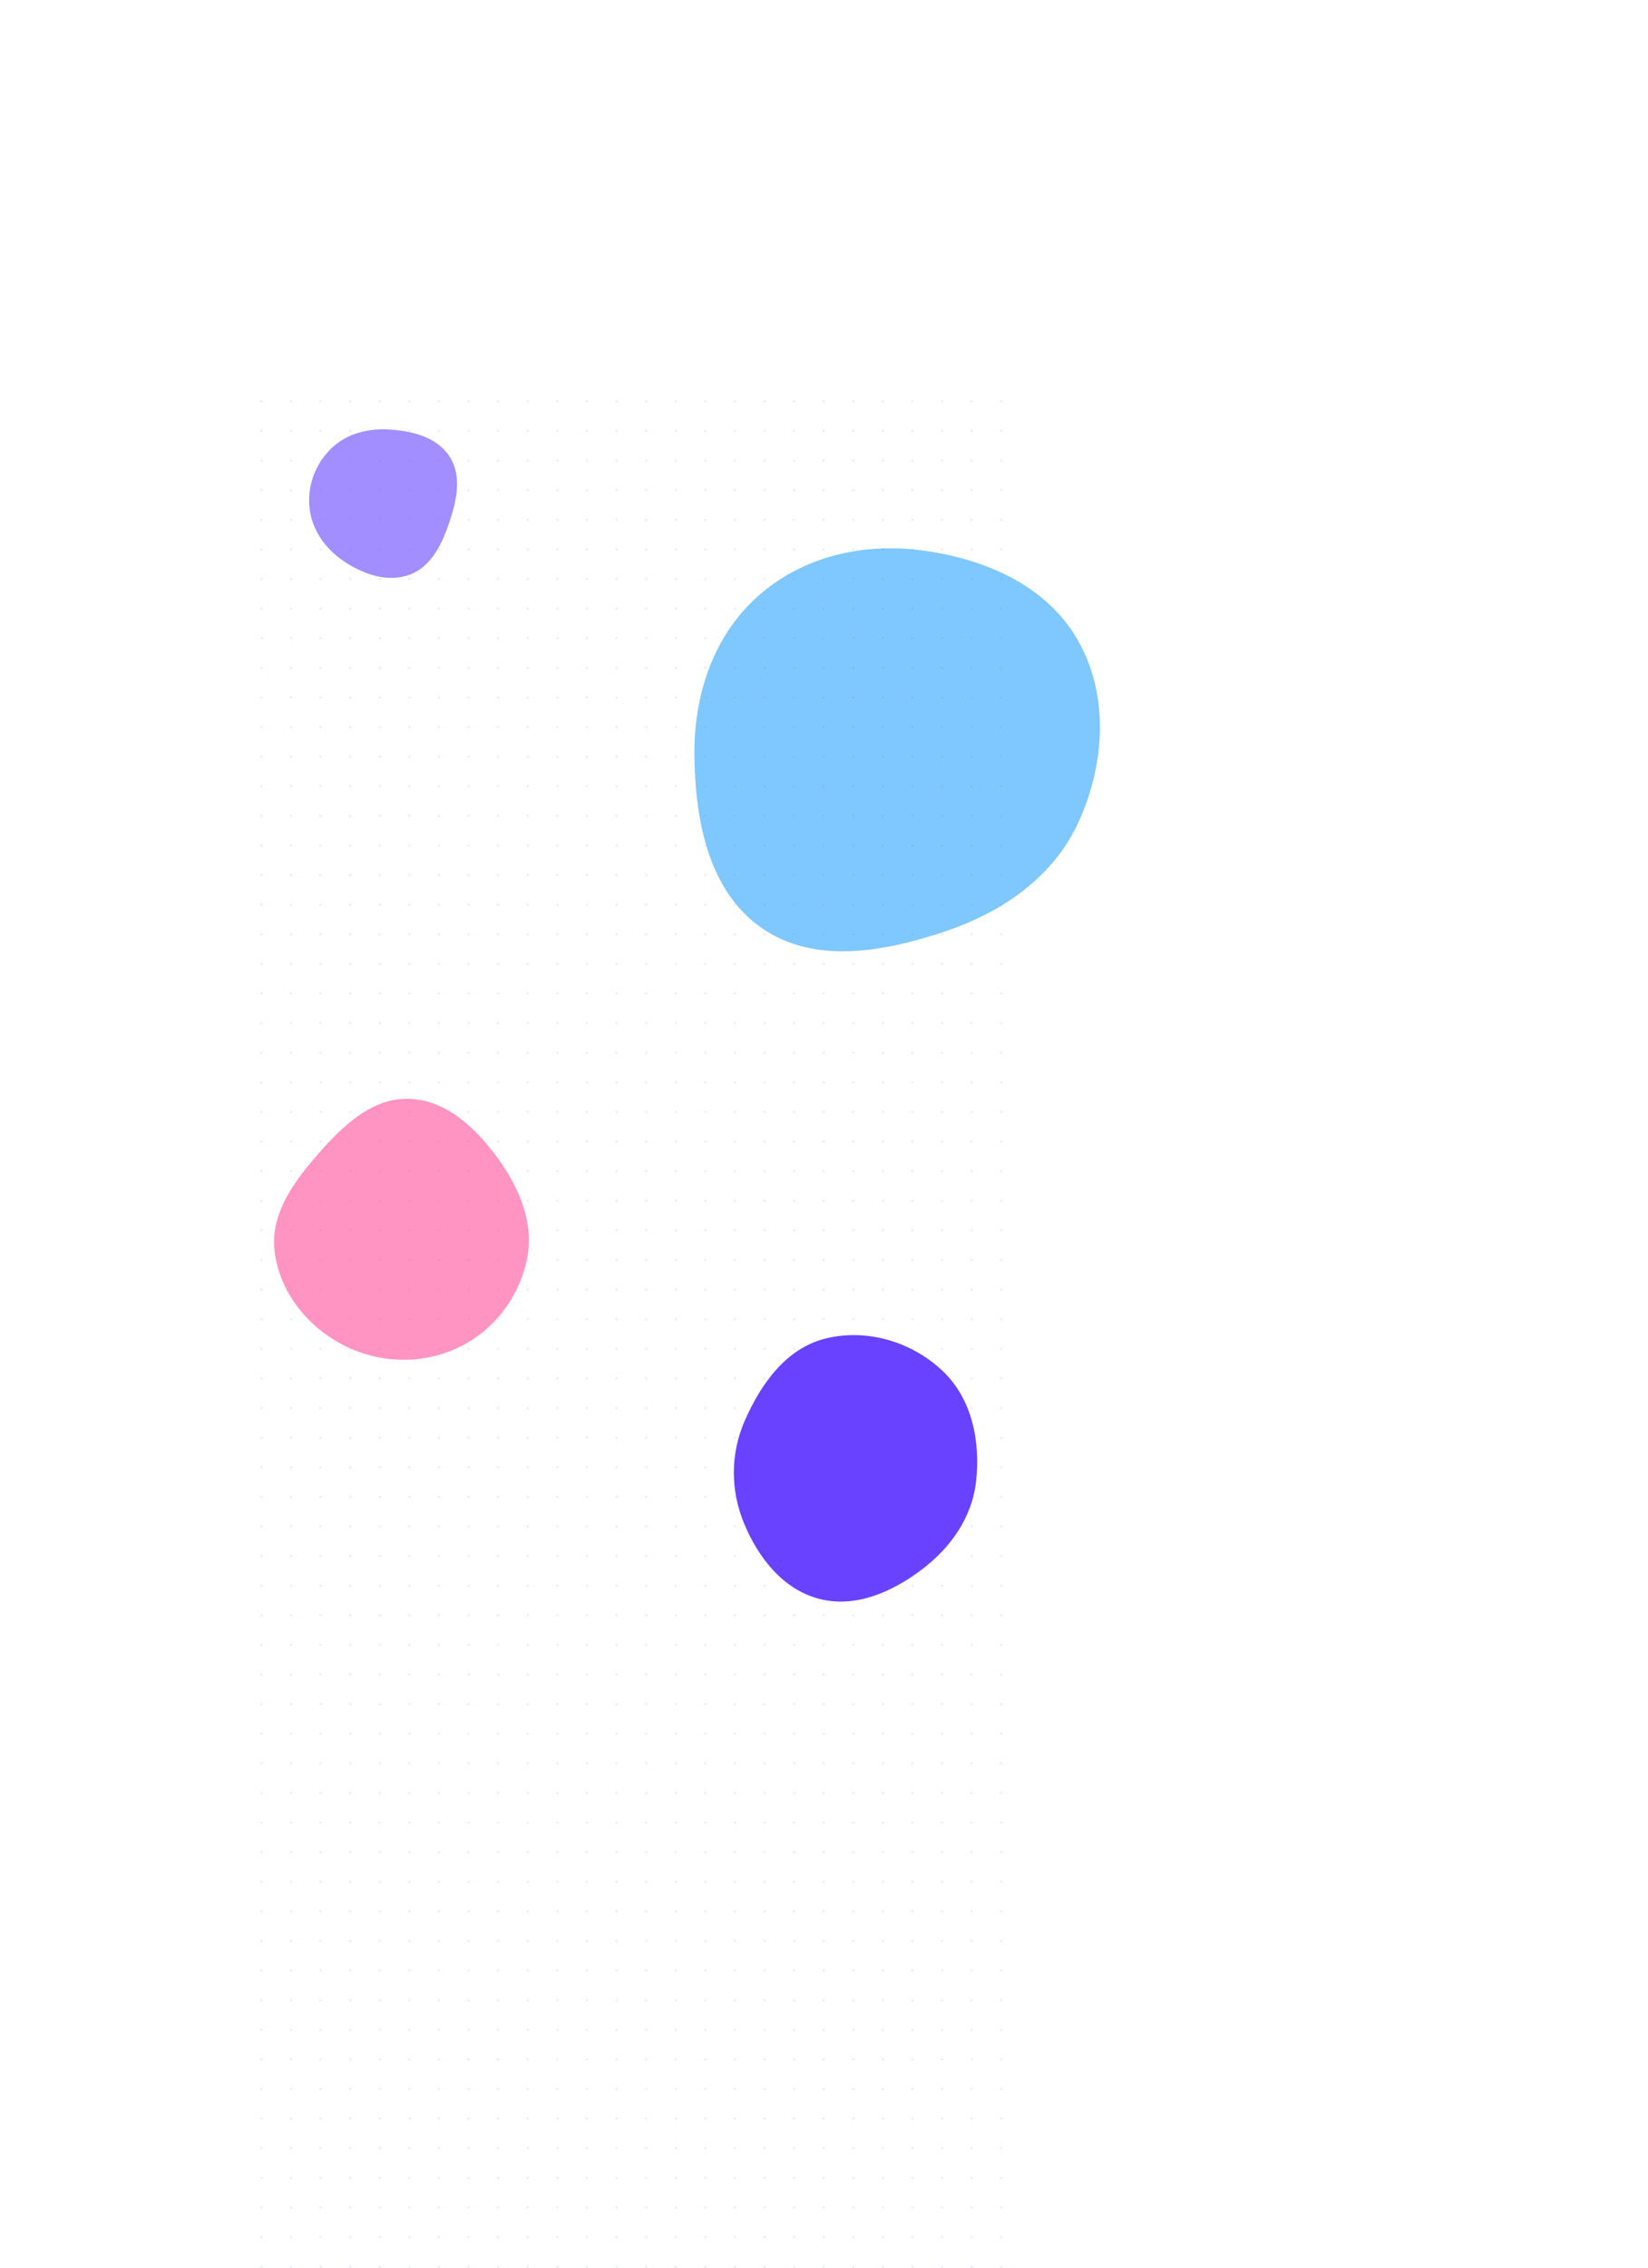 <svg width="3007" height="4136" viewBox="0 0 3007 4136" fill="none" xmlns="http://www.w3.org/2000/svg">
<circle cx="477" cy="3324" r="2" fill="#E3EBFF"/>
<circle cx="531" cy="3324" r="2" fill="#E3EBFF"/>
<circle cx="477" cy="3378" r="2" fill="#E3EBFF"/>
<circle cx="531" cy="3378" r="2" fill="#E3EBFF"/>
<circle cx="477" cy="3432" r="2" fill="#E3EBFF"/>
<circle cx="531" cy="3432" r="2" fill="#E3EBFF"/>
<circle cx="477" cy="3486" r="2" fill="#E3EBFF"/>
<circle cx="531" cy="3486" r="2" fill="#E3EBFF"/>
<circle cx="585" cy="3324" r="2" fill="#E3EBFF"/>
<circle cx="639" cy="3324" r="2" fill="#E3EBFF"/>
<circle cx="585" cy="3378" r="2" fill="#E3EBFF"/>
<circle cx="639" cy="3378" r="2" fill="#E3EBFF"/>
<circle cx="585" cy="3432" r="2" fill="#E3EBFF"/>
<circle cx="639" cy="3432" r="2" fill="#E3EBFF"/>
<circle cx="585" cy="3486" r="2" fill="#E3EBFF"/>
<circle cx="639" cy="3486" r="2" fill="#E3EBFF"/>
<circle cx="477" cy="3540" r="2" fill="#E3EBFF"/>
<circle cx="531" cy="3540" r="2" fill="#E3EBFF"/>
<circle cx="477" cy="3594" r="2" fill="#E3EBFF"/>
<circle cx="531" cy="3594" r="2" fill="#E3EBFF"/>
<circle cx="477" cy="3648" r="2" fill="#E3EBFF"/>
<circle cx="531" cy="3648" r="2" fill="#E3EBFF"/>
<circle cx="477" cy="3702" r="2" fill="#E3EBFF"/>
<circle cx="531" cy="3702" r="2" fill="#E3EBFF"/>
<circle cx="585" cy="3540" r="2" fill="#E3EBFF"/>
<circle cx="639" cy="3540" r="2" fill="#E3EBFF"/>
<circle cx="585" cy="3594" r="2" fill="#E3EBFF"/>
<circle cx="639" cy="3594" r="2" fill="#E3EBFF"/>
<circle cx="585" cy="3648" r="2" fill="#E3EBFF"/>
<circle cx="639" cy="3648" r="2" fill="#E3EBFF"/>
<circle cx="585" cy="3702" r="2" fill="#E3EBFF"/>
<circle cx="639" cy="3702" r="2" fill="#E3EBFF"/>
<circle cx="693" cy="3324" r="2" fill="#E3EBFF"/>
<circle cx="747" cy="3324" r="2" fill="#E3EBFF"/>
<circle cx="693" cy="3378" r="2" fill="#E3EBFF"/>
<circle cx="747" cy="3378" r="2" fill="#E3EBFF"/>
<circle cx="693" cy="3432" r="2" fill="#E3EBFF"/>
<circle cx="747" cy="3432" r="2" fill="#E3EBFF"/>
<circle cx="693" cy="3486" r="2" fill="#E3EBFF"/>
<circle cx="747" cy="3486" r="2" fill="#E3EBFF"/>
<circle cx="801" cy="3324" r="2" fill="#E3EBFF"/>
<circle cx="855" cy="3324" r="2" fill="#E3EBFF"/>
<circle cx="801" cy="3378" r="2" fill="#E3EBFF"/>
<circle cx="855" cy="3378" r="2" fill="#E3EBFF"/>
<circle cx="801" cy="3432" r="2" fill="#E3EBFF"/>
<circle cx="855" cy="3432" r="2" fill="#E3EBFF"/>
<circle cx="801" cy="3486" r="2" fill="#E3EBFF"/>
<circle cx="855" cy="3486" r="2" fill="#E3EBFF"/>
<circle cx="693" cy="3540" r="2" fill="#E3EBFF"/>
<circle cx="747" cy="3540" r="2" fill="#E3EBFF"/>
<circle cx="693" cy="3594" r="2" fill="#E3EBFF"/>
<circle cx="747" cy="3594" r="2" fill="#E3EBFF"/>
<circle cx="693" cy="3648" r="2" fill="#E3EBFF"/>
<circle cx="747" cy="3648" r="2" fill="#E3EBFF"/>
<circle cx="693" cy="3702" r="2" fill="#E3EBFF"/>
<circle cx="747" cy="3702" r="2" fill="#E3EBFF"/>
<circle cx="801" cy="3540" r="2" fill="#E3EBFF"/>
<circle cx="855" cy="3540" r="2" fill="#E3EBFF"/>
<circle cx="801" cy="3594" r="2" fill="#E3EBFF"/>
<circle cx="855" cy="3594" r="2" fill="#E3EBFF"/>
<circle cx="801" cy="3648" r="2" fill="#E3EBFF"/>
<circle cx="855" cy="3648" r="2" fill="#E3EBFF"/>
<circle cx="801" cy="3702" r="2" fill="#E3EBFF"/>
<circle cx="855" cy="3702" r="2" fill="#E3EBFF"/>
<circle cx="477" cy="3756" r="2" fill="#E3EBFF"/>
<circle cx="531" cy="3756" r="2" fill="#E3EBFF"/>
<circle cx="477" cy="3810" r="2" fill="#E3EBFF"/>
<circle cx="531" cy="3810" r="2" fill="#E3EBFF"/>
<circle cx="477" cy="3864" r="2" fill="#E3EBFF"/>
<circle cx="531" cy="3864" r="2" fill="#E3EBFF"/>
<circle cx="477" cy="3918" r="2" fill="#E3EBFF"/>
<circle cx="531" cy="3918" r="2" fill="#E3EBFF"/>
<circle cx="585" cy="3756" r="2" fill="#E3EBFF"/>
<circle cx="639" cy="3756" r="2" fill="#E3EBFF"/>
<circle cx="585" cy="3810" r="2" fill="#E3EBFF"/>
<circle cx="639" cy="3810" r="2" fill="#E3EBFF"/>
<circle cx="585" cy="3864" r="2" fill="#E3EBFF"/>
<circle cx="639" cy="3864" r="2" fill="#E3EBFF"/>
<circle cx="585" cy="3918" r="2" fill="#E3EBFF"/>
<circle cx="639" cy="3918" r="2" fill="#E3EBFF"/>
<circle cx="477" cy="3972" r="2" fill="#E3EBFF"/>
<circle cx="531" cy="3972" r="2" fill="#E3EBFF"/>
<circle cx="477" cy="4026" r="2" fill="#E3EBFF"/>
<circle cx="531" cy="4026" r="2" fill="#E3EBFF"/>
<circle cx="477" cy="4080" r="2" fill="#E3EBFF"/>
<circle cx="531" cy="4080" r="2" fill="#E3EBFF"/>
<circle cx="477" cy="4134" r="2" fill="#E3EBFF"/>
<circle cx="531" cy="4134" r="2" fill="#E3EBFF"/>
<circle cx="585" cy="3972" r="2" fill="#E3EBFF"/>
<circle cx="639" cy="3972" r="2" fill="#E3EBFF"/>
<circle cx="585" cy="4026" r="2" fill="#E3EBFF"/>
<circle cx="639" cy="4026" r="2" fill="#E3EBFF"/>
<circle cx="585" cy="4080" r="2" fill="#E3EBFF"/>
<circle cx="639" cy="4080" r="2" fill="#E3EBFF"/>
<circle cx="585" cy="4134" r="2" fill="#E3EBFF"/>
<circle cx="639" cy="4134" r="2" fill="#E3EBFF"/>
<circle cx="693" cy="3756" r="2" fill="#E3EBFF"/>
<circle cx="747" cy="3756" r="2" fill="#E3EBFF"/>
<circle cx="693" cy="3810" r="2" fill="#E3EBFF"/>
<circle cx="747" cy="3810" r="2" fill="#E3EBFF"/>
<circle cx="693" cy="3864" r="2" fill="#E3EBFF"/>
<circle cx="747" cy="3864" r="2" fill="#E3EBFF"/>
<circle cx="693" cy="3918" r="2" fill="#E3EBFF"/>
<circle cx="747" cy="3918" r="2" fill="#E3EBFF"/>
<circle cx="801" cy="3756" r="2" fill="#E3EBFF"/>
<circle cx="855" cy="3756" r="2" fill="#E3EBFF"/>
<circle cx="801" cy="3810" r="2" fill="#E3EBFF"/>
<circle cx="855" cy="3810" r="2" fill="#E3EBFF"/>
<circle cx="801" cy="3864" r="2" fill="#E3EBFF"/>
<circle cx="855" cy="3864" r="2" fill="#E3EBFF"/>
<circle cx="801" cy="3918" r="2" fill="#E3EBFF"/>
<circle cx="855" cy="3918" r="2" fill="#E3EBFF"/>
<circle cx="693" cy="3972" r="2" fill="#E3EBFF"/>
<circle cx="747" cy="3972" r="2" fill="#E3EBFF"/>
<circle cx="693" cy="4026" r="2" fill="#E3EBFF"/>
<circle cx="747" cy="4026" r="2" fill="#E3EBFF"/>
<circle cx="693" cy="4080" r="2" fill="#E3EBFF"/>
<circle cx="747" cy="4080" r="2" fill="#E3EBFF"/>
<circle cx="693" cy="4134" r="2" fill="#E3EBFF"/>
<circle cx="747" cy="4134" r="2" fill="#E3EBFF"/>
<circle cx="801" cy="3972" r="2" fill="#E3EBFF"/>
<circle cx="855" cy="3972" r="2" fill="#E3EBFF"/>
<circle cx="801" cy="4026" r="2" fill="#E3EBFF"/>
<circle cx="855" cy="4026" r="2" fill="#E3EBFF"/>
<circle cx="801" cy="4080" r="2" fill="#E3EBFF"/>
<circle cx="855" cy="4080" r="2" fill="#E3EBFF"/>
<circle cx="801" cy="4134" r="2" fill="#E3EBFF"/>
<circle cx="855" cy="4134" r="2" fill="#E3EBFF"/>
<circle cx="909" cy="3324" r="2" fill="#E3EBFF"/>
<circle cx="963" cy="3324" r="2" fill="#E3EBFF"/>
<circle cx="909" cy="3378" r="2" fill="#E3EBFF"/>
<circle cx="963" cy="3378" r="2" fill="#E3EBFF"/>
<circle cx="909" cy="3432" r="2" fill="#E3EBFF"/>
<circle cx="963" cy="3432" r="2" fill="#E3EBFF"/>
<circle cx="909" cy="3486" r="2" fill="#E3EBFF"/>
<circle cx="963" cy="3486" r="2" fill="#E3EBFF"/>
<circle cx="1017" cy="3324" r="2" fill="#E3EBFF"/>
<circle cx="1071" cy="3324" r="2" fill="#E3EBFF"/>
<circle cx="1017" cy="3378" r="2" fill="#E3EBFF"/>
<circle cx="1071" cy="3378" r="2" fill="#E3EBFF"/>
<circle cx="1017" cy="3432" r="2" fill="#E3EBFF"/>
<circle cx="1071" cy="3432" r="2" fill="#E3EBFF"/>
<circle cx="1017" cy="3486" r="2" fill="#E3EBFF"/>
<circle cx="1071" cy="3486" r="2" fill="#E3EBFF"/>
<circle cx="909" cy="3540" r="2" fill="#E3EBFF"/>
<circle cx="963" cy="3540" r="2" fill="#E3EBFF"/>
<circle cx="909" cy="3594" r="2" fill="#E3EBFF"/>
<circle cx="963" cy="3594" r="2" fill="#E3EBFF"/>
<circle cx="909" cy="3648" r="2" fill="#E3EBFF"/>
<circle cx="963" cy="3648" r="2" fill="#E3EBFF"/>
<circle cx="909" cy="3702" r="2" fill="#E3EBFF"/>
<circle cx="963" cy="3702" r="2" fill="#E3EBFF"/>
<circle cx="1017" cy="3540" r="2" fill="#E3EBFF"/>
<circle cx="1071" cy="3540" r="2" fill="#E3EBFF"/>
<circle cx="1017" cy="3594" r="2" fill="#E3EBFF"/>
<circle cx="1071" cy="3594" r="2" fill="#E3EBFF"/>
<circle cx="1017" cy="3648" r="2" fill="#E3EBFF"/>
<circle cx="1071" cy="3648" r="2" fill="#E3EBFF"/>
<circle cx="1017" cy="3702" r="2" fill="#E3EBFF"/>
<circle cx="1071" cy="3702" r="2" fill="#E3EBFF"/>
<circle cx="1125" cy="3324" r="2" fill="#E3EBFF"/>
<circle cx="1179" cy="3324" r="2" fill="#E3EBFF"/>
<circle cx="1125" cy="3378" r="2" fill="#E3EBFF"/>
<circle cx="1179" cy="3378" r="2" fill="#E3EBFF"/>
<circle cx="1125" cy="3432" r="2" fill="#E3EBFF"/>
<circle cx="1179" cy="3432" r="2" fill="#E3EBFF"/>
<circle cx="1125" cy="3486" r="2" fill="#E3EBFF"/>
<circle cx="1179" cy="3486" r="2" fill="#E3EBFF"/>
<circle cx="1233" cy="3324" r="2" fill="#E3EBFF"/>
<circle cx="1287" cy="3324" r="2" fill="#E3EBFF"/>
<circle cx="1233" cy="3378" r="2" fill="#E3EBFF"/>
<circle cx="1287" cy="3378" r="2" fill="#E3EBFF"/>
<circle cx="1233" cy="3432" r="2" fill="#E3EBFF"/>
<circle cx="1287" cy="3432" r="2" fill="#E3EBFF"/>
<circle cx="1233" cy="3486" r="2" fill="#E3EBFF"/>
<circle cx="1287" cy="3486" r="2" fill="#E3EBFF"/>
<circle cx="1125" cy="3540" r="2" fill="#E3EBFF"/>
<circle cx="1179" cy="3540" r="2" fill="#E3EBFF"/>
<circle cx="1125" cy="3594" r="2" fill="#E3EBFF"/>
<circle cx="1179" cy="3594" r="2" fill="#E3EBFF"/>
<circle cx="1125" cy="3648" r="2" fill="#E3EBFF"/>
<circle cx="1179" cy="3648" r="2" fill="#E3EBFF"/>
<circle cx="1125" cy="3702" r="2" fill="#E3EBFF"/>
<circle cx="1179" cy="3702" r="2" fill="#E3EBFF"/>
<circle cx="1233" cy="3540" r="2" fill="#E3EBFF"/>
<circle cx="1287" cy="3540" r="2" fill="#E3EBFF"/>
<circle cx="1233" cy="3594" r="2" fill="#E3EBFF"/>
<circle cx="1287" cy="3594" r="2" fill="#E3EBFF"/>
<circle cx="1233" cy="3648" r="2" fill="#E3EBFF"/>
<circle cx="1287" cy="3648" r="2" fill="#E3EBFF"/>
<circle cx="1233" cy="3702" r="2" fill="#E3EBFF"/>
<circle cx="1287" cy="3702" r="2" fill="#E3EBFF"/>
<circle cx="909" cy="3756" r="2" fill="#E3EBFF"/>
<circle cx="963" cy="3756" r="2" fill="#E3EBFF"/>
<circle cx="909" cy="3810" r="2" fill="#E3EBFF"/>
<circle cx="963" cy="3810" r="2" fill="#E3EBFF"/>
<circle cx="909" cy="3864" r="2" fill="#E3EBFF"/>
<circle cx="963" cy="3864" r="2" fill="#E3EBFF"/>
<circle cx="909" cy="3918" r="2" fill="#E3EBFF"/>
<circle cx="963" cy="3918" r="2" fill="#E3EBFF"/>
<circle cx="1017" cy="3756" r="2" fill="#E3EBFF"/>
<circle cx="1071" cy="3756" r="2" fill="#E3EBFF"/>
<circle cx="1017" cy="3810" r="2" fill="#E3EBFF"/>
<circle cx="1071" cy="3810" r="2" fill="#E3EBFF"/>
<circle cx="1017" cy="3864" r="2" fill="#E3EBFF"/>
<circle cx="1071" cy="3864" r="2" fill="#E3EBFF"/>
<circle cx="1017" cy="3918" r="2" fill="#E3EBFF"/>
<circle cx="1071" cy="3918" r="2" fill="#E3EBFF"/>
<circle cx="909" cy="3972" r="2" fill="#E3EBFF"/>
<circle cx="963" cy="3972" r="2" fill="#E3EBFF"/>
<circle cx="909" cy="4026" r="2" fill="#E3EBFF"/>
<circle cx="963" cy="4026" r="2" fill="#E3EBFF"/>
<circle cx="909" cy="4080" r="2" fill="#E3EBFF"/>
<circle cx="963" cy="4080" r="2" fill="#E3EBFF"/>
<circle cx="909" cy="4134" r="2" fill="#E3EBFF"/>
<circle cx="963" cy="4134" r="2" fill="#E3EBFF"/>
<circle cx="1017" cy="3972" r="2" fill="#E3EBFF"/>
<circle cx="1071" cy="3972" r="2" fill="#E3EBFF"/>
<circle cx="1017" cy="4026" r="2" fill="#E3EBFF"/>
<circle cx="1071" cy="4026" r="2" fill="#E3EBFF"/>
<circle cx="1017" cy="4080" r="2" fill="#E3EBFF"/>
<circle cx="1071" cy="4080" r="2" fill="#E3EBFF"/>
<circle cx="1017" cy="4134" r="2" fill="#E3EBFF"/>
<circle cx="1071" cy="4134" r="2" fill="#E3EBFF"/>
<circle cx="1125" cy="3756" r="2" fill="#E3EBFF"/>
<circle cx="1179" cy="3756" r="2" fill="#E3EBFF"/>
<circle cx="1125" cy="3810" r="2" fill="#E3EBFF"/>
<circle cx="1179" cy="3810" r="2" fill="#E3EBFF"/>
<circle cx="1125" cy="3864" r="2" fill="#E3EBFF"/>
<circle cx="1179" cy="3864" r="2" fill="#E3EBFF"/>
<circle cx="1125" cy="3918" r="2" fill="#E3EBFF"/>
<circle cx="1179" cy="3918" r="2" fill="#E3EBFF"/>
<circle cx="1233" cy="3756" r="2" fill="#E3EBFF"/>
<circle cx="1287" cy="3756" r="2" fill="#E3EBFF"/>
<circle cx="1233" cy="3810" r="2" fill="#E3EBFF"/>
<circle cx="1287" cy="3810" r="2" fill="#E3EBFF"/>
<circle cx="1233" cy="3864" r="2" fill="#E3EBFF"/>
<circle cx="1287" cy="3864" r="2" fill="#E3EBFF"/>
<circle cx="1233" cy="3918" r="2" fill="#E3EBFF"/>
<circle cx="1287" cy="3918" r="2" fill="#E3EBFF"/>
<circle cx="1125" cy="3972" r="2" fill="#E3EBFF"/>
<circle cx="1179" cy="3972" r="2" fill="#E3EBFF"/>
<circle cx="1125" cy="4026" r="2" fill="#E3EBFF"/>
<circle cx="1179" cy="4026" r="2" fill="#E3EBFF"/>
<circle cx="1125" cy="4080" r="2" fill="#E3EBFF"/>
<circle cx="1179" cy="4080" r="2" fill="#E3EBFF"/>
<circle cx="1125" cy="4134" r="2" fill="#E3EBFF"/>
<circle cx="1179" cy="4134" r="2" fill="#E3EBFF"/>
<circle cx="1233" cy="3972" r="2" fill="#E3EBFF"/>
<circle cx="1287" cy="3972" r="2" fill="#E3EBFF"/>
<circle cx="1233" cy="4026" r="2" fill="#E3EBFF"/>
<circle cx="1287" cy="4026" r="2" fill="#E3EBFF"/>
<circle cx="1233" cy="4080" r="2" fill="#E3EBFF"/>
<circle cx="1287" cy="4080" r="2" fill="#E3EBFF"/>
<circle cx="1233" cy="4134" r="2" fill="#E3EBFF"/>
<circle cx="1287" cy="4134" r="2" fill="#E3EBFF"/>
<circle cx="1341" cy="3324" r="2" fill="#E3EBFF"/>
<circle cx="1395" cy="3324" r="2" fill="#E3EBFF"/>
<circle cx="1341" cy="3378" r="2" fill="#E3EBFF"/>
<circle cx="1395" cy="3378" r="2" fill="#E3EBFF"/>
<circle cx="1341" cy="3432" r="2" fill="#E3EBFF"/>
<circle cx="1395" cy="3432" r="2" fill="#E3EBFF"/>
<circle cx="1341" cy="3486" r="2" fill="#E3EBFF"/>
<circle cx="1395" cy="3486" r="2" fill="#E3EBFF"/>
<circle cx="1449" cy="3324" r="2" fill="#E3EBFF"/>
<circle cx="1503" cy="3324" r="2" fill="#E3EBFF"/>
<circle cx="1449" cy="3378" r="2" fill="#E3EBFF"/>
<circle cx="1503" cy="3378" r="2" fill="#E3EBFF"/>
<circle cx="1449" cy="3432" r="2" fill="#E3EBFF"/>
<circle cx="1503" cy="3432" r="2" fill="#E3EBFF"/>
<circle cx="1449" cy="3486" r="2" fill="#E3EBFF"/>
<circle cx="1503" cy="3486" r="2" fill="#E3EBFF"/>
<circle cx="1341" cy="3540" r="2" fill="#E3EBFF"/>
<circle cx="1395" cy="3540" r="2" fill="#E3EBFF"/>
<circle cx="1341" cy="3594" r="2" fill="#E3EBFF"/>
<circle cx="1395" cy="3594" r="2" fill="#E3EBFF"/>
<circle cx="1341" cy="3648" r="2" fill="#E3EBFF"/>
<circle cx="1395" cy="3648" r="2" fill="#E3EBFF"/>
<circle cx="1341" cy="3702" r="2" fill="#E3EBFF"/>
<circle cx="1395" cy="3702" r="2" fill="#E3EBFF"/>
<circle cx="1449" cy="3540" r="2" fill="#E3EBFF"/>
<circle cx="1503" cy="3540" r="2" fill="#E3EBFF"/>
<circle cx="1449" cy="3594" r="2" fill="#E3EBFF"/>
<circle cx="1503" cy="3594" r="2" fill="#E3EBFF"/>
<circle cx="1449" cy="3648" r="2" fill="#E3EBFF"/>
<circle cx="1503" cy="3648" r="2" fill="#E3EBFF"/>
<circle cx="1449" cy="3702" r="2" fill="#E3EBFF"/>
<circle cx="1503" cy="3702" r="2" fill="#E3EBFF"/>
<circle cx="1557" cy="3324" r="2" fill="#E3EBFF"/>
<circle cx="1611" cy="3324" r="2" fill="#E3EBFF"/>
<circle cx="1557" cy="3378" r="2" fill="#E3EBFF"/>
<circle cx="1611" cy="3378" r="2" fill="#E3EBFF"/>
<circle cx="1557" cy="3432" r="2" fill="#E3EBFF"/>
<circle cx="1611" cy="3432" r="2" fill="#E3EBFF"/>
<circle cx="1557" cy="3486" r="2" fill="#E3EBFF"/>
<circle cx="1611" cy="3486" r="2" fill="#E3EBFF"/>
<circle cx="1665" cy="3324" r="2" fill="#E3EBFF"/>
<circle cx="1719" cy="3324" r="2" fill="#E3EBFF"/>
<circle cx="1665" cy="3378" r="2" fill="#E3EBFF"/>
<circle cx="1719" cy="3378" r="2" fill="#E3EBFF"/>
<circle cx="1665" cy="3432" r="2" fill="#E3EBFF"/>
<circle cx="1719" cy="3432" r="2" fill="#E3EBFF"/>
<circle cx="1665" cy="3486" r="2" fill="#E3EBFF"/>
<circle cx="1719" cy="3486" r="2" fill="#E3EBFF"/>
<circle cx="1557" cy="3540" r="2" fill="#E3EBFF"/>
<circle cx="1611" cy="3540" r="2" fill="#E3EBFF"/>
<circle cx="1557" cy="3594" r="2" fill="#E3EBFF"/>
<circle cx="1611" cy="3594" r="2" fill="#E3EBFF"/>
<circle cx="1557" cy="3648" r="2" fill="#E3EBFF"/>
<circle cx="1611" cy="3648" r="2" fill="#E3EBFF"/>
<circle cx="1557" cy="3702" r="2" fill="#E3EBFF"/>
<circle cx="1611" cy="3702" r="2" fill="#E3EBFF"/>
<circle cx="1665" cy="3540" r="2" fill="#E3EBFF"/>
<circle cx="1719" cy="3540" r="2" fill="#E3EBFF"/>
<circle cx="1665" cy="3594" r="2" fill="#E3EBFF"/>
<circle cx="1719" cy="3594" r="2" fill="#E3EBFF"/>
<circle cx="1665" cy="3648" r="2" fill="#E3EBFF"/>
<circle cx="1719" cy="3648" r="2" fill="#E3EBFF"/>
<circle cx="1665" cy="3702" r="2" fill="#E3EBFF"/>
<circle cx="1719" cy="3702" r="2" fill="#E3EBFF"/>
<circle cx="1341" cy="3756" r="2" fill="#E3EBFF"/>
<circle cx="1395" cy="3756" r="2" fill="#E3EBFF"/>
<circle cx="1341" cy="3810" r="2" fill="#E3EBFF"/>
<circle cx="1395" cy="3810" r="2" fill="#E3EBFF"/>
<circle cx="1341" cy="3864" r="2" fill="#E3EBFF"/>
<circle cx="1395" cy="3864" r="2" fill="#E3EBFF"/>
<circle cx="1341" cy="3918" r="2" fill="#E3EBFF"/>
<circle cx="1395" cy="3918" r="2" fill="#E3EBFF"/>
<circle cx="1449" cy="3756" r="2" fill="#E3EBFF"/>
<circle cx="1503" cy="3756" r="2" fill="#E3EBFF"/>
<circle cx="1449" cy="3810" r="2" fill="#E3EBFF"/>
<circle cx="1503" cy="3810" r="2" fill="#E3EBFF"/>
<circle cx="1449" cy="3864" r="2" fill="#E3EBFF"/>
<circle cx="1503" cy="3864" r="2" fill="#E3EBFF"/>
<circle cx="1449" cy="3918" r="2" fill="#E3EBFF"/>
<circle cx="1503" cy="3918" r="2" fill="#E3EBFF"/>
<circle cx="1341" cy="3972" r="2" fill="#E3EBFF"/>
<circle cx="1395" cy="3972" r="2" fill="#E3EBFF"/>
<circle cx="1341" cy="4026" r="2" fill="#E3EBFF"/>
<circle cx="1395" cy="4026" r="2" fill="#E3EBFF"/>
<circle cx="1341" cy="4080" r="2" fill="#E3EBFF"/>
<circle cx="1395" cy="4080" r="2" fill="#E3EBFF"/>
<circle cx="1341" cy="4134" r="2" fill="#E3EBFF"/>
<circle cx="1395" cy="4134" r="2" fill="#E3EBFF"/>
<circle cx="1449" cy="3972" r="2" fill="#E3EBFF"/>
<circle cx="1503" cy="3972" r="2" fill="#E3EBFF"/>
<circle cx="1449" cy="4026" r="2" fill="#E3EBFF"/>
<circle cx="1503" cy="4026" r="2" fill="#E3EBFF"/>
<circle cx="1449" cy="4080" r="2" fill="#E3EBFF"/>
<circle cx="1503" cy="4080" r="2" fill="#E3EBFF"/>
<circle cx="1449" cy="4134" r="2" fill="#E3EBFF"/>
<circle cx="1503" cy="4134" r="2" fill="#E3EBFF"/>
<circle cx="1557" cy="3756" r="2" fill="#E3EBFF"/>
<circle cx="1611" cy="3756" r="2" fill="#E3EBFF"/>
<circle cx="1557" cy="3810" r="2" fill="#E3EBFF"/>
<circle cx="1611" cy="3810" r="2" fill="#E3EBFF"/>
<circle cx="1557" cy="3864" r="2" fill="#E3EBFF"/>
<circle cx="1611" cy="3864" r="2" fill="#E3EBFF"/>
<circle cx="1557" cy="3918" r="2" fill="#E3EBFF"/>
<circle cx="1611" cy="3918" r="2" fill="#E3EBFF"/>
<circle cx="1665" cy="3756" r="2" fill="#E3EBFF"/>
<circle cx="1719" cy="3756" r="2" fill="#E3EBFF"/>
<circle cx="1665" cy="3810" r="2" fill="#E3EBFF"/>
<circle cx="1719" cy="3810" r="2" fill="#E3EBFF"/>
<circle cx="1665" cy="3864" r="2" fill="#E3EBFF"/>
<circle cx="1719" cy="3864" r="2" fill="#E3EBFF"/>
<circle cx="1665" cy="3918" r="2" fill="#E3EBFF"/>
<circle cx="1719" cy="3918" r="2" fill="#E3EBFF"/>
<circle cx="1557" cy="3972" r="2" fill="#E3EBFF"/>
<circle cx="1611" cy="3972" r="2" fill="#E3EBFF"/>
<circle cx="1557" cy="4026" r="2" fill="#E3EBFF"/>
<circle cx="1611" cy="4026" r="2" fill="#E3EBFF"/>
<circle cx="1557" cy="4080" r="2" fill="#E3EBFF"/>
<circle cx="1611" cy="4080" r="2" fill="#E3EBFF"/>
<circle cx="1557" cy="4134" r="2" fill="#E3EBFF"/>
<circle cx="1611" cy="4134" r="2" fill="#E3EBFF"/>
<circle cx="1665" cy="3972" r="2" fill="#E3EBFF"/>
<circle cx="1719" cy="3972" r="2" fill="#E3EBFF"/>
<circle cx="1665" cy="4026" r="2" fill="#E3EBFF"/>
<circle cx="1719" cy="4026" r="2" fill="#E3EBFF"/>
<circle cx="1665" cy="4080" r="2" fill="#E3EBFF"/>
<circle cx="1719" cy="4080" r="2" fill="#E3EBFF"/>
<circle cx="1665" cy="4134" r="2" fill="#E3EBFF"/>
<circle cx="1719" cy="4134" r="2" fill="#E3EBFF"/>
<circle cx="1773" cy="3324" r="2" fill="#E3EBFF"/>
<circle cx="1827" cy="3324" r="2" fill="#E3EBFF"/>
<circle cx="1773" cy="3378" r="2" fill="#E3EBFF"/>
<circle cx="1827" cy="3378" r="2" fill="#E3EBFF"/>
<circle cx="1773" cy="3432" r="2" fill="#E3EBFF"/>
<circle cx="1827" cy="3432" r="2" fill="#E3EBFF"/>
<circle cx="1773" cy="3486" r="2" fill="#E3EBFF"/>
<circle cx="1827" cy="3486" r="2" fill="#E3EBFF"/>
<circle cx="1773" cy="3540" r="2" fill="#E3EBFF"/>
<circle cx="1827" cy="3540" r="2" fill="#E3EBFF"/>
<circle cx="1773" cy="3594" r="2" fill="#E3EBFF"/>
<circle cx="1827" cy="3594" r="2" fill="#E3EBFF"/>
<circle cx="1773" cy="3648" r="2" fill="#E3EBFF"/>
<circle cx="1827" cy="3648" r="2" fill="#E3EBFF"/>
<circle cx="1773" cy="3702" r="2" fill="#E3EBFF"/>
<circle cx="1827" cy="3702" r="2" fill="#E3EBFF"/>
<circle cx="1773" cy="3756" r="2" fill="#E3EBFF"/>
<circle cx="1827" cy="3756" r="2" fill="#E3EBFF"/>
<circle cx="1773" cy="3810" r="2" fill="#E3EBFF"/>
<circle cx="1827" cy="3810" r="2" fill="#E3EBFF"/>
<circle cx="1773" cy="3864" r="2" fill="#E3EBFF"/>
<circle cx="1827" cy="3864" r="2" fill="#E3EBFF"/>
<circle cx="1773" cy="3918" r="2" fill="#E3EBFF"/>
<circle cx="1827" cy="3918" r="2" fill="#E3EBFF"/>
<circle cx="1773" cy="3972" r="2" fill="#E3EBFF"/>
<circle cx="1827" cy="3972" r="2" fill="#E3EBFF"/>
<circle cx="1773" cy="4026" r="2" fill="#E3EBFF"/>
<circle cx="1827" cy="4026" r="2" fill="#E3EBFF"/>
<circle cx="1773" cy="4080" r="2" fill="#E3EBFF"/>
<circle cx="1827" cy="4080" r="2" fill="#E3EBFF"/>
<circle cx="1773" cy="4134" r="2" fill="#E3EBFF"/>
<circle cx="1827" cy="4134" r="2" fill="#E3EBFF"/>
<circle cx="477" cy="2460" r="2" fill="#E3EBFF"/>
<circle cx="531" cy="2460" r="2" fill="#E3EBFF"/>
<circle cx="477" cy="2514" r="2" fill="#E3EBFF"/>
<circle cx="531" cy="2514" r="2" fill="#E3EBFF"/>
<circle cx="477" cy="2568" r="2" fill="#E3EBFF"/>
<circle cx="531" cy="2568" r="2" fill="#E3EBFF"/>
<circle cx="477" cy="2622" r="2" fill="#E3EBFF"/>
<circle cx="531" cy="2622" r="2" fill="#E3EBFF"/>
<circle cx="585" cy="2460" r="2" fill="#E3EBFF"/>
<circle cx="639" cy="2460" r="2" fill="#E3EBFF"/>
<circle cx="585" cy="2514" r="2" fill="#E3EBFF"/>
<circle cx="639" cy="2514" r="2" fill="#E3EBFF"/>
<circle cx="585" cy="2568" r="2" fill="#E3EBFF"/>
<circle cx="639" cy="2568" r="2" fill="#E3EBFF"/>
<circle cx="585" cy="2622" r="2" fill="#E3EBFF"/>
<circle cx="639" cy="2622" r="2" fill="#E3EBFF"/>
<circle cx="477" cy="2676" r="2" fill="#E3EBFF"/>
<circle cx="531" cy="2676" r="2" fill="#E3EBFF"/>
<circle cx="477" cy="2730" r="2" fill="#E3EBFF"/>
<circle cx="531" cy="2730" r="2" fill="#E3EBFF"/>
<circle cx="477" cy="2784" r="2" fill="#E3EBFF"/>
<circle cx="531" cy="2784" r="2" fill="#E3EBFF"/>
<circle cx="477" cy="2838" r="2" fill="#E3EBFF"/>
<circle cx="531" cy="2838" r="2" fill="#E3EBFF"/>
<circle cx="585" cy="2676" r="2" fill="#E3EBFF"/>
<circle cx="639" cy="2676" r="2" fill="#E3EBFF"/>
<circle cx="585" cy="2730" r="2" fill="#E3EBFF"/>
<circle cx="639" cy="2730" r="2" fill="#E3EBFF"/>
<circle cx="585" cy="2784" r="2" fill="#E3EBFF"/>
<circle cx="639" cy="2784" r="2" fill="#E3EBFF"/>
<circle cx="585" cy="2838" r="2" fill="#E3EBFF"/>
<circle cx="639" cy="2838" r="2" fill="#E3EBFF"/>
<circle cx="693" cy="2460" r="2" fill="#E3EBFF"/>
<circle cx="747" cy="2460" r="2" fill="#E3EBFF"/>
<circle cx="693" cy="2514" r="2" fill="#E3EBFF"/>
<circle cx="747" cy="2514" r="2" fill="#E3EBFF"/>
<circle cx="693" cy="2568" r="2" fill="#E3EBFF"/>
<circle cx="747" cy="2568" r="2" fill="#E3EBFF"/>
<circle cx="693" cy="2622" r="2" fill="#E3EBFF"/>
<circle cx="747" cy="2622" r="2" fill="#E3EBFF"/>
<circle cx="801" cy="2460" r="2" fill="#E3EBFF"/>
<circle cx="855" cy="2460" r="2" fill="#E3EBFF"/>
<circle cx="801" cy="2514" r="2" fill="#E3EBFF"/>
<circle cx="855" cy="2514" r="2" fill="#E3EBFF"/>
<circle cx="801" cy="2568" r="2" fill="#E3EBFF"/>
<circle cx="855" cy="2568" r="2" fill="#E3EBFF"/>
<circle cx="801" cy="2622" r="2" fill="#E3EBFF"/>
<circle cx="855" cy="2622" r="2" fill="#E3EBFF"/>
<circle cx="693" cy="2676" r="2" fill="#E3EBFF"/>
<circle cx="747" cy="2676" r="2" fill="#E3EBFF"/>
<circle cx="693" cy="2730" r="2" fill="#E3EBFF"/>
<circle cx="747" cy="2730" r="2" fill="#E3EBFF"/>
<circle cx="693" cy="2784" r="2" fill="#E3EBFF"/>
<circle cx="747" cy="2784" r="2" fill="#E3EBFF"/>
<circle cx="693" cy="2838" r="2" fill="#E3EBFF"/>
<circle cx="747" cy="2838" r="2" fill="#E3EBFF"/>
<circle cx="801" cy="2676" r="2" fill="#E3EBFF"/>
<circle cx="855" cy="2676" r="2" fill="#E3EBFF"/>
<circle cx="801" cy="2730" r="2" fill="#E3EBFF"/>
<circle cx="855" cy="2730" r="2" fill="#E3EBFF"/>
<circle cx="801" cy="2784" r="2" fill="#E3EBFF"/>
<circle cx="855" cy="2784" r="2" fill="#E3EBFF"/>
<circle cx="801" cy="2838" r="2" fill="#E3EBFF"/>
<circle cx="855" cy="2838" r="2" fill="#E3EBFF"/>
<circle cx="477" cy="2892" r="2" fill="#E3EBFF"/>
<circle cx="531" cy="2892" r="2" fill="#E3EBFF"/>
<circle cx="477" cy="2946" r="2" fill="#E3EBFF"/>
<circle cx="531" cy="2946" r="2" fill="#E3EBFF"/>
<circle cx="477" cy="3000" r="2" fill="#E3EBFF"/>
<circle cx="531" cy="3000" r="2" fill="#E3EBFF"/>
<circle cx="477" cy="3054" r="2" fill="#E3EBFF"/>
<circle cx="531" cy="3054" r="2" fill="#E3EBFF"/>
<circle cx="585" cy="2892" r="2" fill="#E3EBFF"/>
<circle cx="639" cy="2892" r="2" fill="#E3EBFF"/>
<circle cx="585" cy="2946" r="2" fill="#E3EBFF"/>
<circle cx="639" cy="2946" r="2" fill="#E3EBFF"/>
<circle cx="585" cy="3000" r="2" fill="#E3EBFF"/>
<circle cx="639" cy="3000" r="2" fill="#E3EBFF"/>
<circle cx="585" cy="3054" r="2" fill="#E3EBFF"/>
<circle cx="639" cy="3054" r="2" fill="#E3EBFF"/>
<circle cx="477" cy="3108" r="2" fill="#E3EBFF"/>
<circle cx="531" cy="3108" r="2" fill="#E3EBFF"/>
<circle cx="477" cy="3162" r="2" fill="#E3EBFF"/>
<circle cx="531" cy="3162" r="2" fill="#E3EBFF"/>
<circle cx="477" cy="3216" r="2" fill="#E3EBFF"/>
<circle cx="531" cy="3216" r="2" fill="#E3EBFF"/>
<circle cx="477" cy="3270" r="2" fill="#E3EBFF"/>
<circle cx="531" cy="3270" r="2" fill="#E3EBFF"/>
<circle cx="585" cy="3108" r="2" fill="#E3EBFF"/>
<circle cx="639" cy="3108" r="2" fill="#E3EBFF"/>
<circle cx="585" cy="3162" r="2" fill="#E3EBFF"/>
<circle cx="639" cy="3162" r="2" fill="#E3EBFF"/>
<circle cx="585" cy="3216" r="2" fill="#E3EBFF"/>
<circle cx="639" cy="3216" r="2" fill="#E3EBFF"/>
<circle cx="585" cy="3270" r="2" fill="#E3EBFF"/>
<circle cx="639" cy="3270" r="2" fill="#E3EBFF"/>
<circle cx="693" cy="2892" r="2" fill="#E3EBFF"/>
<circle cx="747" cy="2892" r="2" fill="#E3EBFF"/>
<circle cx="693" cy="2946" r="2" fill="#E3EBFF"/>
<circle cx="747" cy="2946" r="2" fill="#E3EBFF"/>
<circle cx="693" cy="3000" r="2" fill="#E3EBFF"/>
<circle cx="747" cy="3000" r="2" fill="#E3EBFF"/>
<circle cx="693" cy="3054" r="2" fill="#E3EBFF"/>
<circle cx="747" cy="3054" r="2" fill="#E3EBFF"/>
<circle cx="801" cy="2892" r="2" fill="#E3EBFF"/>
<circle cx="855" cy="2892" r="2" fill="#E3EBFF"/>
<circle cx="801" cy="2946" r="2" fill="#E3EBFF"/>
<circle cx="855" cy="2946" r="2" fill="#E3EBFF"/>
<circle cx="801" cy="3000" r="2" fill="#E3EBFF"/>
<circle cx="855" cy="3000" r="2" fill="#E3EBFF"/>
<circle cx="801" cy="3054" r="2" fill="#E3EBFF"/>
<circle cx="855" cy="3054" r="2" fill="#E3EBFF"/>
<circle cx="693" cy="3108" r="2" fill="#E3EBFF"/>
<circle cx="747" cy="3108" r="2" fill="#E3EBFF"/>
<circle cx="693" cy="3162" r="2" fill="#E3EBFF"/>
<circle cx="747" cy="3162" r="2" fill="#E3EBFF"/>
<circle cx="693" cy="3216" r="2" fill="#E3EBFF"/>
<circle cx="747" cy="3216" r="2" fill="#E3EBFF"/>
<circle cx="693" cy="3270" r="2" fill="#E3EBFF"/>
<circle cx="747" cy="3270" r="2" fill="#E3EBFF"/>
<circle cx="801" cy="3108" r="2" fill="#E3EBFF"/>
<circle cx="855" cy="3108" r="2" fill="#E3EBFF"/>
<circle cx="801" cy="3162" r="2" fill="#E3EBFF"/>
<circle cx="855" cy="3162" r="2" fill="#E3EBFF"/>
<circle cx="801" cy="3216" r="2" fill="#E3EBFF"/>
<circle cx="855" cy="3216" r="2" fill="#E3EBFF"/>
<circle cx="801" cy="3270" r="2" fill="#E3EBFF"/>
<circle cx="855" cy="3270" r="2" fill="#E3EBFF"/>
<circle cx="909" cy="2460" r="2" fill="#E3EBFF"/>
<circle cx="963" cy="2460" r="2" fill="#E3EBFF"/>
<circle cx="909" cy="2514" r="2" fill="#E3EBFF"/>
<circle cx="963" cy="2514" r="2" fill="#E3EBFF"/>
<circle cx="909" cy="2568" r="2" fill="#E3EBFF"/>
<circle cx="963" cy="2568" r="2" fill="#E3EBFF"/>
<circle cx="909" cy="2622" r="2" fill="#E3EBFF"/>
<circle cx="963" cy="2622" r="2" fill="#E3EBFF"/>
<circle cx="1017" cy="2460" r="2" fill="#E3EBFF"/>
<circle cx="1071" cy="2460" r="2" fill="#E3EBFF"/>
<circle cx="1017" cy="2514" r="2" fill="#E3EBFF"/>
<circle cx="1071" cy="2514" r="2" fill="#E3EBFF"/>
<circle cx="1017" cy="2568" r="2" fill="#E3EBFF"/>
<circle cx="1071" cy="2568" r="2" fill="#E3EBFF"/>
<circle cx="1017" cy="2622" r="2" fill="#E3EBFF"/>
<circle cx="1071" cy="2622" r="2" fill="#E3EBFF"/>
<circle cx="909" cy="2676" r="2" fill="#E3EBFF"/>
<circle cx="963" cy="2676" r="2" fill="#E3EBFF"/>
<circle cx="909" cy="2730" r="2" fill="#E3EBFF"/>
<circle cx="963" cy="2730" r="2" fill="#E3EBFF"/>
<circle cx="909" cy="2784" r="2" fill="#E3EBFF"/>
<circle cx="963" cy="2784" r="2" fill="#E3EBFF"/>
<circle cx="909" cy="2838" r="2" fill="#E3EBFF"/>
<circle cx="963" cy="2838" r="2" fill="#E3EBFF"/>
<circle cx="1017" cy="2676" r="2" fill="#E3EBFF"/>
<circle cx="1071" cy="2676" r="2" fill="#E3EBFF"/>
<circle cx="1017" cy="2730" r="2" fill="#E3EBFF"/>
<circle cx="1071" cy="2730" r="2" fill="#E3EBFF"/>
<circle cx="1017" cy="2784" r="2" fill="#E3EBFF"/>
<circle cx="1071" cy="2784" r="2" fill="#E3EBFF"/>
<circle cx="1017" cy="2838" r="2" fill="#E3EBFF"/>
<circle cx="1071" cy="2838" r="2" fill="#E3EBFF"/>
<circle cx="1125" cy="2460" r="2" fill="#E3EBFF"/>
<circle cx="1179" cy="2460" r="2" fill="#E3EBFF"/>
<circle cx="1125" cy="2514" r="2" fill="#E3EBFF"/>
<circle cx="1179" cy="2514" r="2" fill="#E3EBFF"/>
<circle cx="1125" cy="2568" r="2" fill="#E3EBFF"/>
<circle cx="1179" cy="2568" r="2" fill="#E3EBFF"/>
<circle cx="1125" cy="2622" r="2" fill="#E3EBFF"/>
<circle cx="1179" cy="2622" r="2" fill="#E3EBFF"/>
<circle cx="1233" cy="2460" r="2" fill="#E3EBFF"/>
<circle cx="1287" cy="2460" r="2" fill="#E3EBFF"/>
<circle cx="1233" cy="2514" r="2" fill="#E3EBFF"/>
<circle cx="1287" cy="2514" r="2" fill="#E3EBFF"/>
<circle cx="1233" cy="2568" r="2" fill="#E3EBFF"/>
<circle cx="1287" cy="2568" r="2" fill="#E3EBFF"/>
<circle cx="1233" cy="2622" r="2" fill="#E3EBFF"/>
<circle cx="1287" cy="2622" r="2" fill="#E3EBFF"/>
<circle cx="1125" cy="2676" r="2" fill="#E3EBFF"/>
<circle cx="1179" cy="2676" r="2" fill="#E3EBFF"/>
<circle cx="1125" cy="2730" r="2" fill="#E3EBFF"/>
<circle cx="1179" cy="2730" r="2" fill="#E3EBFF"/>
<circle cx="1125" cy="2784" r="2" fill="#E3EBFF"/>
<circle cx="1179" cy="2784" r="2" fill="#E3EBFF"/>
<circle cx="1125" cy="2838" r="2" fill="#E3EBFF"/>
<circle cx="1179" cy="2838" r="2" fill="#E3EBFF"/>
<circle cx="1233" cy="2676" r="2" fill="#E3EBFF"/>
<circle cx="1287" cy="2676" r="2" fill="#E3EBFF"/>
<circle cx="1233" cy="2730" r="2" fill="#E3EBFF"/>
<circle cx="1287" cy="2730" r="2" fill="#E3EBFF"/>
<circle cx="1233" cy="2784" r="2" fill="#E3EBFF"/>
<circle cx="1287" cy="2784" r="2" fill="#E3EBFF"/>
<circle cx="1233" cy="2838" r="2" fill="#E3EBFF"/>
<circle cx="1287" cy="2838" r="2" fill="#E3EBFF"/>
<circle cx="909" cy="2892" r="2" fill="#E3EBFF"/>
<circle cx="963" cy="2892" r="2" fill="#E3EBFF"/>
<circle cx="909" cy="2946" r="2" fill="#E3EBFF"/>
<circle cx="963" cy="2946" r="2" fill="#E3EBFF"/>
<circle cx="909" cy="3000" r="2" fill="#E3EBFF"/>
<circle cx="963" cy="3000" r="2" fill="#E3EBFF"/>
<circle cx="909" cy="3054" r="2" fill="#E3EBFF"/>
<circle cx="963" cy="3054" r="2" fill="#E3EBFF"/>
<circle cx="1017" cy="2892" r="2" fill="#E3EBFF"/>
<circle cx="1071" cy="2892" r="2" fill="#E3EBFF"/>
<circle cx="1017" cy="2946" r="2" fill="#E3EBFF"/>
<circle cx="1071" cy="2946" r="2" fill="#E3EBFF"/>
<circle cx="1017" cy="3000" r="2" fill="#E3EBFF"/>
<circle cx="1071" cy="3000" r="2" fill="#E3EBFF"/>
<circle cx="1017" cy="3054" r="2" fill="#E3EBFF"/>
<circle cx="1071" cy="3054" r="2" fill="#E3EBFF"/>
<circle cx="909" cy="3108" r="2" fill="#E3EBFF"/>
<circle cx="963" cy="3108" r="2" fill="#E3EBFF"/>
<circle cx="909" cy="3162" r="2" fill="#E3EBFF"/>
<circle cx="963" cy="3162" r="2" fill="#E3EBFF"/>
<circle cx="909" cy="3216" r="2" fill="#E3EBFF"/>
<circle cx="963" cy="3216" r="2" fill="#E3EBFF"/>
<circle cx="909" cy="3270" r="2" fill="#E3EBFF"/>
<circle cx="963" cy="3270" r="2" fill="#E3EBFF"/>
<circle cx="1017" cy="3108" r="2" fill="#E3EBFF"/>
<circle cx="1071" cy="3108" r="2" fill="#E3EBFF"/>
<circle cx="1017" cy="3162" r="2" fill="#E3EBFF"/>
<circle cx="1071" cy="3162" r="2" fill="#E3EBFF"/>
<circle cx="1017" cy="3216" r="2" fill="#E3EBFF"/>
<circle cx="1071" cy="3216" r="2" fill="#E3EBFF"/>
<circle cx="1017" cy="3270" r="2" fill="#E3EBFF"/>
<circle cx="1071" cy="3270" r="2" fill="#E3EBFF"/>
<circle cx="1125" cy="2892" r="2" fill="#E3EBFF"/>
<circle cx="1179" cy="2892" r="2" fill="#E3EBFF"/>
<circle cx="1125" cy="2946" r="2" fill="#E3EBFF"/>
<circle cx="1179" cy="2946" r="2" fill="#E3EBFF"/>
<circle cx="1125" cy="3000" r="2" fill="#E3EBFF"/>
<circle cx="1179" cy="3000" r="2" fill="#E3EBFF"/>
<circle cx="1125" cy="3054" r="2" fill="#E3EBFF"/>
<circle cx="1179" cy="3054" r="2" fill="#E3EBFF"/>
<circle cx="1233" cy="2892" r="2" fill="#E3EBFF"/>
<circle cx="1287" cy="2892" r="2" fill="#E3EBFF"/>
<circle cx="1233" cy="2946" r="2" fill="#E3EBFF"/>
<circle cx="1287" cy="2946" r="2" fill="#E3EBFF"/>
<circle cx="1233" cy="3000" r="2" fill="#E3EBFF"/>
<circle cx="1287" cy="3000" r="2" fill="#E3EBFF"/>
<circle cx="1233" cy="3054" r="2" fill="#E3EBFF"/>
<circle cx="1287" cy="3054" r="2" fill="#E3EBFF"/>
<circle cx="1125" cy="3108" r="2" fill="#E3EBFF"/>
<circle cx="1179" cy="3108" r="2" fill="#E3EBFF"/>
<circle cx="1125" cy="3162" r="2" fill="#E3EBFF"/>
<circle cx="1179" cy="3162" r="2" fill="#E3EBFF"/>
<circle cx="1125" cy="3216" r="2" fill="#E3EBFF"/>
<circle cx="1179" cy="3216" r="2" fill="#E3EBFF"/>
<circle cx="1125" cy="3270" r="2" fill="#E3EBFF"/>
<circle cx="1179" cy="3270" r="2" fill="#E3EBFF"/>
<circle cx="1233" cy="3108" r="2" fill="#E3EBFF"/>
<circle cx="1287" cy="3108" r="2" fill="#E3EBFF"/>
<circle cx="1233" cy="3162" r="2" fill="#E3EBFF"/>
<circle cx="1287" cy="3162" r="2" fill="#E3EBFF"/>
<circle cx="1233" cy="3216" r="2" fill="#E3EBFF"/>
<circle cx="1287" cy="3216" r="2" fill="#E3EBFF"/>
<circle cx="1233" cy="3270" r="2" fill="#E3EBFF"/>
<circle cx="1287" cy="3270" r="2" fill="#E3EBFF"/>
<circle cx="1341" cy="2460" r="2" fill="#E3EBFF"/>
<circle cx="1395" cy="2460" r="2" fill="#E3EBFF"/>
<circle cx="1341" cy="2514" r="2" fill="#E3EBFF"/>
<circle cx="1395" cy="2514" r="2" fill="#E3EBFF"/>
<circle cx="1341" cy="2568" r="2" fill="#E3EBFF"/>
<circle cx="1395" cy="2568" r="2" fill="#E3EBFF"/>
<circle cx="1341" cy="2622" r="2" fill="#E3EBFF"/>
<circle cx="1395" cy="2622" r="2" fill="#E3EBFF"/>
<circle cx="1449" cy="2460" r="2" fill="#E3EBFF"/>
<circle cx="1503" cy="2460" r="2" fill="#E3EBFF"/>
<circle cx="1449" cy="2514" r="2" fill="#E3EBFF"/>
<circle cx="1503" cy="2514" r="2" fill="#E3EBFF"/>
<circle cx="1449" cy="2568" r="2" fill="#E3EBFF"/>
<circle cx="1503" cy="2568" r="2" fill="#E3EBFF"/>
<circle cx="1449" cy="2622" r="2" fill="#E3EBFF"/>
<circle cx="1503" cy="2622" r="2" fill="#E3EBFF"/>
<circle cx="1341" cy="2676" r="2" fill="#E3EBFF"/>
<circle cx="1395" cy="2676" r="2" fill="#E3EBFF"/>
<circle cx="1341" cy="2730" r="2" fill="#E3EBFF"/>
<circle cx="1395" cy="2730" r="2" fill="#E3EBFF"/>
<circle cx="1341" cy="2784" r="2" fill="#E3EBFF"/>
<circle cx="1395" cy="2784" r="2" fill="#E3EBFF"/>
<circle cx="1341" cy="2838" r="2" fill="#E3EBFF"/>
<circle cx="1395" cy="2838" r="2" fill="#E3EBFF"/>
<circle cx="1449" cy="2676" r="2" fill="#E3EBFF"/>
<circle cx="1503" cy="2676" r="2" fill="#E3EBFF"/>
<circle cx="1449" cy="2730" r="2" fill="#E3EBFF"/>
<circle cx="1503" cy="2730" r="2" fill="#E3EBFF"/>
<circle cx="1449" cy="2784" r="2" fill="#E3EBFF"/>
<circle cx="1503" cy="2784" r="2" fill="#E3EBFF"/>
<circle cx="1449" cy="2838" r="2" fill="#E3EBFF"/>
<circle cx="1503" cy="2838" r="2" fill="#E3EBFF"/>
<circle cx="1557" cy="2460" r="2" fill="#E3EBFF"/>
<circle cx="1611" cy="2460" r="2" fill="#E3EBFF"/>
<circle cx="1557" cy="2514" r="2" fill="#E3EBFF"/>
<circle cx="1611" cy="2514" r="2" fill="#E3EBFF"/>
<circle cx="1557" cy="2568" r="2" fill="#E3EBFF"/>
<circle cx="1611" cy="2568" r="2" fill="#E3EBFF"/>
<circle cx="1557" cy="2622" r="2" fill="#E3EBFF"/>
<circle cx="1611" cy="2622" r="2" fill="#E3EBFF"/>
<circle cx="1665" cy="2460" r="2" fill="#E3EBFF"/>
<circle cx="1719" cy="2460" r="2" fill="#E3EBFF"/>
<circle cx="1665" cy="2514" r="2" fill="#E3EBFF"/>
<circle cx="1719" cy="2514" r="2" fill="#E3EBFF"/>
<circle cx="1665" cy="2568" r="2" fill="#E3EBFF"/>
<circle cx="1719" cy="2568" r="2" fill="#E3EBFF"/>
<circle cx="1665" cy="2622" r="2" fill="#E3EBFF"/>
<circle cx="1719" cy="2622" r="2" fill="#E3EBFF"/>
<circle cx="1557" cy="2676" r="2" fill="#E3EBFF"/>
<circle cx="1611" cy="2676" r="2" fill="#E3EBFF"/>
<circle cx="1557" cy="2730" r="2" fill="#E3EBFF"/>
<circle cx="1611" cy="2730" r="2" fill="#E3EBFF"/>
<circle cx="1557" cy="2784" r="2" fill="#E3EBFF"/>
<circle cx="1611" cy="2784" r="2" fill="#E3EBFF"/>
<circle cx="1557" cy="2838" r="2" fill="#E3EBFF"/>
<circle cx="1611" cy="2838" r="2" fill="#E3EBFF"/>
<circle cx="1665" cy="2676" r="2" fill="#E3EBFF"/>
<circle cx="1719" cy="2676" r="2" fill="#E3EBFF"/>
<circle cx="1665" cy="2730" r="2" fill="#E3EBFF"/>
<circle cx="1719" cy="2730" r="2" fill="#E3EBFF"/>
<circle cx="1665" cy="2784" r="2" fill="#E3EBFF"/>
<circle cx="1719" cy="2784" r="2" fill="#E3EBFF"/>
<circle cx="1665" cy="2838" r="2" fill="#E3EBFF"/>
<circle cx="1719" cy="2838" r="2" fill="#E3EBFF"/>
<circle cx="1341" cy="2892" r="2" fill="#E3EBFF"/>
<circle cx="1395" cy="2892" r="2" fill="#E3EBFF"/>
<circle cx="1341" cy="2946" r="2" fill="#E3EBFF"/>
<circle cx="1395" cy="2946" r="2" fill="#E3EBFF"/>
<circle cx="1341" cy="3000" r="2" fill="#E3EBFF"/>
<circle cx="1395" cy="3000" r="2" fill="#E3EBFF"/>
<circle cx="1341" cy="3054" r="2" fill="#E3EBFF"/>
<circle cx="1395" cy="3054" r="2" fill="#E3EBFF"/>
<circle cx="1449" cy="2892" r="2" fill="#E3EBFF"/>
<circle cx="1503" cy="2892" r="2" fill="#E3EBFF"/>
<circle cx="1449" cy="2946" r="2" fill="#E3EBFF"/>
<circle cx="1503" cy="2946" r="2" fill="#E3EBFF"/>
<circle cx="1449" cy="3000" r="2" fill="#E3EBFF"/>
<circle cx="1503" cy="3000" r="2" fill="#E3EBFF"/>
<circle cx="1449" cy="3054" r="2" fill="#E3EBFF"/>
<circle cx="1503" cy="3054" r="2" fill="#E3EBFF"/>
<circle cx="1341" cy="3108" r="2" fill="#E3EBFF"/>
<circle cx="1395" cy="3108" r="2" fill="#E3EBFF"/>
<circle cx="1341" cy="3162" r="2" fill="#E3EBFF"/>
<circle cx="1395" cy="3162" r="2" fill="#E3EBFF"/>
<circle cx="1341" cy="3216" r="2" fill="#E3EBFF"/>
<circle cx="1395" cy="3216" r="2" fill="#E3EBFF"/>
<circle cx="1341" cy="3270" r="2" fill="#E3EBFF"/>
<circle cx="1395" cy="3270" r="2" fill="#E3EBFF"/>
<circle cx="1449" cy="3108" r="2" fill="#E3EBFF"/>
<circle cx="1503" cy="3108" r="2" fill="#E3EBFF"/>
<circle cx="1449" cy="3162" r="2" fill="#E3EBFF"/>
<circle cx="1503" cy="3162" r="2" fill="#E3EBFF"/>
<circle cx="1449" cy="3216" r="2" fill="#E3EBFF"/>
<circle cx="1503" cy="3216" r="2" fill="#E3EBFF"/>
<circle cx="1449" cy="3270" r="2" fill="#E3EBFF"/>
<circle cx="1503" cy="3270" r="2" fill="#E3EBFF"/>
<circle cx="1557" cy="2892" r="2" fill="#E3EBFF"/>
<circle cx="1611" cy="2892" r="2" fill="#E3EBFF"/>
<circle cx="1557" cy="2946" r="2" fill="#E3EBFF"/>
<circle cx="1611" cy="2946" r="2" fill="#E3EBFF"/>
<circle cx="1557" cy="3000" r="2" fill="#E3EBFF"/>
<circle cx="1611" cy="3000" r="2" fill="#E3EBFF"/>
<circle cx="1557" cy="3054" r="2" fill="#E3EBFF"/>
<circle cx="1611" cy="3054" r="2" fill="#E3EBFF"/>
<circle cx="1665" cy="2892" r="2" fill="#E3EBFF"/>
<circle cx="1719" cy="2892" r="2" fill="#E3EBFF"/>
<circle cx="1665" cy="2946" r="2" fill="#E3EBFF"/>
<circle cx="1719" cy="2946" r="2" fill="#E3EBFF"/>
<circle cx="1665" cy="3000" r="2" fill="#E3EBFF"/>
<circle cx="1719" cy="3000" r="2" fill="#E3EBFF"/>
<circle cx="1665" cy="3054" r="2" fill="#E3EBFF"/>
<circle cx="1719" cy="3054" r="2" fill="#E3EBFF"/>
<circle cx="1557" cy="3108" r="2" fill="#E3EBFF"/>
<circle cx="1611" cy="3108" r="2" fill="#E3EBFF"/>
<circle cx="1557" cy="3162" r="2" fill="#E3EBFF"/>
<circle cx="1611" cy="3162" r="2" fill="#E3EBFF"/>
<circle cx="1557" cy="3216" r="2" fill="#E3EBFF"/>
<circle cx="1611" cy="3216" r="2" fill="#E3EBFF"/>
<circle cx="1557" cy="3270" r="2" fill="#E3EBFF"/>
<circle cx="1611" cy="3270" r="2" fill="#E3EBFF"/>
<circle cx="1665" cy="3108" r="2" fill="#E3EBFF"/>
<circle cx="1719" cy="3108" r="2" fill="#E3EBFF"/>
<circle cx="1665" cy="3162" r="2" fill="#E3EBFF"/>
<circle cx="1719" cy="3162" r="2" fill="#E3EBFF"/>
<circle cx="1665" cy="3216" r="2" fill="#E3EBFF"/>
<circle cx="1719" cy="3216" r="2" fill="#E3EBFF"/>
<circle cx="1665" cy="3270" r="2" fill="#E3EBFF"/>
<circle cx="1719" cy="3270" r="2" fill="#E3EBFF"/>
<circle cx="1773" cy="2460" r="2" fill="#E3EBFF"/>
<circle cx="1827" cy="2460" r="2" fill="#E3EBFF"/>
<circle cx="1773" cy="2514" r="2" fill="#E3EBFF"/>
<circle cx="1827" cy="2514" r="2" fill="#E3EBFF"/>
<circle cx="1773" cy="2568" r="2" fill="#E3EBFF"/>
<circle cx="1827" cy="2568" r="2" fill="#E3EBFF"/>
<circle cx="1773" cy="2622" r="2" fill="#E3EBFF"/>
<circle cx="1827" cy="2622" r="2" fill="#E3EBFF"/>
<circle cx="1773" cy="2676" r="2" fill="#E3EBFF"/>
<circle cx="1827" cy="2676" r="2" fill="#E3EBFF"/>
<circle cx="1773" cy="2730" r="2" fill="#E3EBFF"/>
<circle cx="1827" cy="2730" r="2" fill="#E3EBFF"/>
<circle cx="1773" cy="2784" r="2" fill="#E3EBFF"/>
<circle cx="1827" cy="2784" r="2" fill="#E3EBFF"/>
<circle cx="1773" cy="2838" r="2" fill="#E3EBFF"/>
<circle cx="1827" cy="2838" r="2" fill="#E3EBFF"/>
<circle cx="1773" cy="2892" r="2" fill="#E3EBFF"/>
<circle cx="1827" cy="2892" r="2" fill="#E3EBFF"/>
<circle cx="1773" cy="2946" r="2" fill="#E3EBFF"/>
<circle cx="1827" cy="2946" r="2" fill="#E3EBFF"/>
<circle cx="1773" cy="3000" r="2" fill="#E3EBFF"/>
<circle cx="1827" cy="3000" r="2" fill="#E3EBFF"/>
<circle cx="1773" cy="3054" r="2" fill="#E3EBFF"/>
<circle cx="1827" cy="3054" r="2" fill="#E3EBFF"/>
<circle cx="1773" cy="3108" r="2" fill="#E3EBFF"/>
<circle cx="1827" cy="3108" r="2" fill="#E3EBFF"/>
<circle cx="1773" cy="3162" r="2" fill="#E3EBFF"/>
<circle cx="1827" cy="3162" r="2" fill="#E3EBFF"/>
<circle cx="1773" cy="3216" r="2" fill="#E3EBFF"/>
<circle cx="1827" cy="3216" r="2" fill="#E3EBFF"/>
<circle cx="1773" cy="3270" r="2" fill="#E3EBFF"/>
<circle cx="1827" cy="3270" r="2" fill="#E3EBFF"/>
<circle cx="477" cy="1596" r="2" fill="#E3EBFF"/>
<circle cx="531" cy="1596" r="2" fill="#E3EBFF"/>
<circle cx="477" cy="1650" r="2" fill="#E3EBFF"/>
<circle cx="531" cy="1650" r="2" fill="#E3EBFF"/>
<circle cx="477" cy="1704" r="2" fill="#E3EBFF"/>
<circle cx="531" cy="1704" r="2" fill="#E3EBFF"/>
<circle cx="477" cy="1758" r="2" fill="#E3EBFF"/>
<circle cx="531" cy="1758" r="2" fill="#E3EBFF"/>
<circle cx="585" cy="1596" r="2" fill="#E3EBFF"/>
<circle cx="639" cy="1596" r="2" fill="#E3EBFF"/>
<circle cx="585" cy="1650" r="2" fill="#E3EBFF"/>
<circle cx="639" cy="1650" r="2" fill="#E3EBFF"/>
<circle cx="585" cy="1704" r="2" fill="#E3EBFF"/>
<circle cx="639" cy="1704" r="2" fill="#E3EBFF"/>
<circle cx="585" cy="1758" r="2" fill="#E3EBFF"/>
<circle cx="639" cy="1758" r="2" fill="#E3EBFF"/>
<circle cx="477" cy="1812" r="2" fill="#E3EBFF"/>
<circle cx="531" cy="1812" r="2" fill="#E3EBFF"/>
<circle cx="477" cy="1866" r="2" fill="#E3EBFF"/>
<circle cx="531" cy="1866" r="2" fill="#E3EBFF"/>
<circle cx="477" cy="1920" r="2" fill="#E3EBFF"/>
<circle cx="531" cy="1920" r="2" fill="#E3EBFF"/>
<circle cx="477" cy="1974" r="2" fill="#E3EBFF"/>
<circle cx="531" cy="1974" r="2" fill="#E3EBFF"/>
<circle cx="585" cy="1812" r="2" fill="#E3EBFF"/>
<circle cx="639" cy="1812" r="2" fill="#E3EBFF"/>
<circle cx="585" cy="1866" r="2" fill="#E3EBFF"/>
<circle cx="639" cy="1866" r="2" fill="#E3EBFF"/>
<circle cx="585" cy="1920" r="2" fill="#E3EBFF"/>
<circle cx="639" cy="1920" r="2" fill="#E3EBFF"/>
<circle cx="585" cy="1974" r="2" fill="#E3EBFF"/>
<circle cx="639" cy="1974" r="2" fill="#E3EBFF"/>
<circle cx="693" cy="1596" r="2" fill="#E3EBFF"/>
<circle cx="747" cy="1596" r="2" fill="#E3EBFF"/>
<circle cx="693" cy="1650" r="2" fill="#E3EBFF"/>
<circle cx="747" cy="1650" r="2" fill="#E3EBFF"/>
<circle cx="693" cy="1704" r="2" fill="#E3EBFF"/>
<circle cx="747" cy="1704" r="2" fill="#E3EBFF"/>
<circle cx="693" cy="1758" r="2" fill="#E3EBFF"/>
<circle cx="747" cy="1758" r="2" fill="#E3EBFF"/>
<circle cx="801" cy="1596" r="2" fill="#E3EBFF"/>
<circle cx="855" cy="1596" r="2" fill="#E3EBFF"/>
<circle cx="801" cy="1650" r="2" fill="#E3EBFF"/>
<circle cx="855" cy="1650" r="2" fill="#E3EBFF"/>
<circle cx="801" cy="1704" r="2" fill="#E3EBFF"/>
<circle cx="855" cy="1704" r="2" fill="#E3EBFF"/>
<circle cx="801" cy="1758" r="2" fill="#E3EBFF"/>
<circle cx="855" cy="1758" r="2" fill="#E3EBFF"/>
<circle cx="693" cy="1812" r="2" fill="#E3EBFF"/>
<circle cx="747" cy="1812" r="2" fill="#E3EBFF"/>
<circle cx="693" cy="1866" r="2" fill="#E3EBFF"/>
<circle cx="747" cy="1866" r="2" fill="#E3EBFF"/>
<circle cx="693" cy="1920" r="2" fill="#E3EBFF"/>
<circle cx="747" cy="1920" r="2" fill="#E3EBFF"/>
<circle cx="693" cy="1974" r="2" fill="#E3EBFF"/>
<circle cx="747" cy="1974" r="2" fill="#E3EBFF"/>
<circle cx="801" cy="1812" r="2" fill="#E3EBFF"/>
<circle cx="855" cy="1812" r="2" fill="#E3EBFF"/>
<circle cx="801" cy="1866" r="2" fill="#E3EBFF"/>
<circle cx="855" cy="1866" r="2" fill="#E3EBFF"/>
<circle cx="801" cy="1920" r="2" fill="#E3EBFF"/>
<circle cx="855" cy="1920" r="2" fill="#E3EBFF"/>
<circle cx="801" cy="1974" r="2" fill="#E3EBFF"/>
<circle cx="855" cy="1974" r="2" fill="#E3EBFF"/>
<circle cx="477" cy="2028" r="2" fill="#E3EBFF"/>
<circle cx="531" cy="2028" r="2" fill="#E3EBFF"/>
<circle cx="477" cy="2082" r="2" fill="#E3EBFF"/>
<circle cx="531" cy="2082" r="2" fill="#E3EBFF"/>
<circle cx="477" cy="2136" r="2" fill="#E3EBFF"/>
<circle cx="531" cy="2136" r="2" fill="#E3EBFF"/>
<circle cx="477" cy="2190" r="2" fill="#E3EBFF"/>
<circle cx="531" cy="2190" r="2" fill="#E3EBFF"/>
<circle cx="585" cy="2028" r="2" fill="#E3EBFF"/>
<circle cx="639" cy="2028" r="2" fill="#E3EBFF"/>
<circle cx="585" cy="2082" r="2" fill="#E3EBFF"/>
<circle cx="639" cy="2082" r="2" fill="#E3EBFF"/>
<circle cx="585" cy="2136" r="2" fill="#E3EBFF"/>
<circle cx="639" cy="2136" r="2" fill="#E3EBFF"/>
<circle cx="585" cy="2190" r="2" fill="#E3EBFF"/>
<circle cx="639" cy="2190" r="2" fill="#E3EBFF"/>
<circle cx="477" cy="2244" r="2" fill="#E3EBFF"/>
<circle cx="531" cy="2244" r="2" fill="#E3EBFF"/>
<circle cx="477" cy="2298" r="2" fill="#E3EBFF"/>
<circle cx="531" cy="2298" r="2" fill="#E3EBFF"/>
<circle cx="477" cy="2352" r="2" fill="#E3EBFF"/>
<circle cx="531" cy="2352" r="2" fill="#E3EBFF"/>
<circle cx="477" cy="2406" r="2" fill="#E3EBFF"/>
<circle cx="531" cy="2406" r="2" fill="#E3EBFF"/>
<circle cx="585" cy="2244" r="2" fill="#E3EBFF"/>
<circle cx="639" cy="2244" r="2" fill="#E3EBFF"/>
<circle cx="585" cy="2298" r="2" fill="#E3EBFF"/>
<circle cx="639" cy="2298" r="2" fill="#E3EBFF"/>
<circle cx="585" cy="2352" r="2" fill="#E3EBFF"/>
<circle cx="639" cy="2352" r="2" fill="#E3EBFF"/>
<circle cx="585" cy="2406" r="2" fill="#E3EBFF"/>
<circle cx="639" cy="2406" r="2" fill="#E3EBFF"/>
<circle cx="693" cy="2028" r="2" fill="#E3EBFF"/>
<circle cx="747" cy="2028" r="2" fill="#E3EBFF"/>
<circle cx="693" cy="2082" r="2" fill="#E3EBFF"/>
<circle cx="747" cy="2082" r="2" fill="#E3EBFF"/>
<circle cx="693" cy="2136" r="2" fill="#E3EBFF"/>
<circle cx="747" cy="2136" r="2" fill="#E3EBFF"/>
<circle cx="693" cy="2190" r="2" fill="#E3EBFF"/>
<circle cx="747" cy="2190" r="2" fill="#E3EBFF"/>
<circle cx="801" cy="2028" r="2" fill="#E3EBFF"/>
<circle cx="855" cy="2028" r="2" fill="#E3EBFF"/>
<circle cx="801" cy="2082" r="2" fill="#E3EBFF"/>
<circle cx="855" cy="2082" r="2" fill="#E3EBFF"/>
<circle cx="801" cy="2136" r="2" fill="#E3EBFF"/>
<circle cx="855" cy="2136" r="2" fill="#E3EBFF"/>
<circle cx="801" cy="2190" r="2" fill="#E3EBFF"/>
<circle cx="855" cy="2190" r="2" fill="#E3EBFF"/>
<circle cx="693" cy="2244" r="2" fill="#E3EBFF"/>
<circle cx="747" cy="2244" r="2" fill="#E3EBFF"/>
<circle cx="693" cy="2298" r="2" fill="#E3EBFF"/>
<circle cx="747" cy="2298" r="2" fill="#E3EBFF"/>
<circle cx="693" cy="2352" r="2" fill="#E3EBFF"/>
<circle cx="747" cy="2352" r="2" fill="#E3EBFF"/>
<circle cx="693" cy="2406" r="2" fill="#E3EBFF"/>
<circle cx="747" cy="2406" r="2" fill="#E3EBFF"/>
<circle cx="801" cy="2244" r="2" fill="#E3EBFF"/>
<circle cx="855" cy="2244" r="2" fill="#E3EBFF"/>
<circle cx="801" cy="2298" r="2" fill="#E3EBFF"/>
<circle cx="855" cy="2298" r="2" fill="#E3EBFF"/>
<circle cx="801" cy="2352" r="2" fill="#E3EBFF"/>
<circle cx="855" cy="2352" r="2" fill="#E3EBFF"/>
<circle cx="801" cy="2406" r="2" fill="#E3EBFF"/>
<circle cx="855" cy="2406" r="2" fill="#E3EBFF"/>
<circle cx="909" cy="1596" r="2" fill="#E3EBFF"/>
<circle cx="963" cy="1596" r="2" fill="#E3EBFF"/>
<circle cx="909" cy="1650" r="2" fill="#E3EBFF"/>
<circle cx="963" cy="1650" r="2" fill="#E3EBFF"/>
<circle cx="909" cy="1704" r="2" fill="#E3EBFF"/>
<circle cx="963" cy="1704" r="2" fill="#E3EBFF"/>
<circle cx="909" cy="1758" r="2" fill="#E3EBFF"/>
<circle cx="963" cy="1758" r="2" fill="#E3EBFF"/>
<circle cx="1017" cy="1596" r="2" fill="#E3EBFF"/>
<circle cx="1071" cy="1596" r="2" fill="#E3EBFF"/>
<circle cx="1017" cy="1650" r="2" fill="#E3EBFF"/>
<circle cx="1071" cy="1650" r="2" fill="#E3EBFF"/>
<circle cx="1017" cy="1704" r="2" fill="#E3EBFF"/>
<circle cx="1071" cy="1704" r="2" fill="#E3EBFF"/>
<circle cx="1017" cy="1758" r="2" fill="#E3EBFF"/>
<circle cx="1071" cy="1758" r="2" fill="#E3EBFF"/>
<circle cx="909" cy="1812" r="2" fill="#E3EBFF"/>
<circle cx="963" cy="1812" r="2" fill="#E3EBFF"/>
<circle cx="909" cy="1866" r="2" fill="#E3EBFF"/>
<circle cx="963" cy="1866" r="2" fill="#E3EBFF"/>
<circle cx="909" cy="1920" r="2" fill="#E3EBFF"/>
<circle cx="963" cy="1920" r="2" fill="#E3EBFF"/>
<circle cx="909" cy="1974" r="2" fill="#E3EBFF"/>
<circle cx="963" cy="1974" r="2" fill="#E3EBFF"/>
<circle cx="1017" cy="1812" r="2" fill="#E3EBFF"/>
<circle cx="1071" cy="1812" r="2" fill="#E3EBFF"/>
<circle cx="1017" cy="1866" r="2" fill="#E3EBFF"/>
<circle cx="1071" cy="1866" r="2" fill="#E3EBFF"/>
<circle cx="1017" cy="1920" r="2" fill="#E3EBFF"/>
<circle cx="1071" cy="1920" r="2" fill="#E3EBFF"/>
<circle cx="1017" cy="1974" r="2" fill="#E3EBFF"/>
<circle cx="1071" cy="1974" r="2" fill="#E3EBFF"/>
<circle cx="1125" cy="1596" r="2" fill="#E3EBFF"/>
<circle cx="1179" cy="1596" r="2" fill="#E3EBFF"/>
<circle cx="1125" cy="1650" r="2" fill="#E3EBFF"/>
<circle cx="1179" cy="1650" r="2" fill="#E3EBFF"/>
<circle cx="1125" cy="1704" r="2" fill="#E3EBFF"/>
<circle cx="1179" cy="1704" r="2" fill="#E3EBFF"/>
<circle cx="1125" cy="1758" r="2" fill="#E3EBFF"/>
<circle cx="1179" cy="1758" r="2" fill="#E3EBFF"/>
<circle cx="1233" cy="1596" r="2" fill="#E3EBFF"/>
<circle cx="1287" cy="1596" r="2" fill="#E3EBFF"/>
<circle cx="1233" cy="1650" r="2" fill="#E3EBFF"/>
<circle cx="1287" cy="1650" r="2" fill="#E3EBFF"/>
<circle cx="1233" cy="1704" r="2" fill="#E3EBFF"/>
<circle cx="1287" cy="1704" r="2" fill="#E3EBFF"/>
<circle cx="1233" cy="1758" r="2" fill="#E3EBFF"/>
<circle cx="1287" cy="1758" r="2" fill="#E3EBFF"/>
<circle cx="1125" cy="1812" r="2" fill="#E3EBFF"/>
<circle cx="1179" cy="1812" r="2" fill="#E3EBFF"/>
<circle cx="1125" cy="1866" r="2" fill="#E3EBFF"/>
<circle cx="1179" cy="1866" r="2" fill="#E3EBFF"/>
<circle cx="1125" cy="1920" r="2" fill="#E3EBFF"/>
<circle cx="1179" cy="1920" r="2" fill="#E3EBFF"/>
<circle cx="1125" cy="1974" r="2" fill="#E3EBFF"/>
<circle cx="1179" cy="1974" r="2" fill="#E3EBFF"/>
<circle cx="1233" cy="1812" r="2" fill="#E3EBFF"/>
<circle cx="1287" cy="1812" r="2" fill="#E3EBFF"/>
<circle cx="1233" cy="1866" r="2" fill="#E3EBFF"/>
<circle cx="1287" cy="1866" r="2" fill="#E3EBFF"/>
<circle cx="1233" cy="1920" r="2" fill="#E3EBFF"/>
<circle cx="1287" cy="1920" r="2" fill="#E3EBFF"/>
<circle cx="1233" cy="1974" r="2" fill="#E3EBFF"/>
<circle cx="1287" cy="1974" r="2" fill="#E3EBFF"/>
<circle cx="909" cy="2028" r="2" fill="#E3EBFF"/>
<circle cx="963" cy="2028" r="2" fill="#E3EBFF"/>
<circle cx="909" cy="2082" r="2" fill="#E3EBFF"/>
<circle cx="963" cy="2082" r="2" fill="#E3EBFF"/>
<circle cx="909" cy="2136" r="2" fill="#E3EBFF"/>
<circle cx="963" cy="2136" r="2" fill="#E3EBFF"/>
<circle cx="909" cy="2190" r="2" fill="#E3EBFF"/>
<circle cx="963" cy="2190" r="2" fill="#E3EBFF"/>
<circle cx="1017" cy="2028" r="2" fill="#E3EBFF"/>
<circle cx="1071" cy="2028" r="2" fill="#E3EBFF"/>
<circle cx="1017" cy="2082" r="2" fill="#E3EBFF"/>
<circle cx="1071" cy="2082" r="2" fill="#E3EBFF"/>
<circle cx="1017" cy="2136" r="2" fill="#E3EBFF"/>
<circle cx="1071" cy="2136" r="2" fill="#E3EBFF"/>
<circle cx="1017" cy="2190" r="2" fill="#E3EBFF"/>
<circle cx="1071" cy="2190" r="2" fill="#E3EBFF"/>
<circle cx="909" cy="2244" r="2" fill="#E3EBFF"/>
<circle cx="963" cy="2244" r="2" fill="#E3EBFF"/>
<circle cx="909" cy="2298" r="2" fill="#E3EBFF"/>
<circle cx="963" cy="2298" r="2" fill="#E3EBFF"/>
<circle cx="909" cy="2352" r="2" fill="#E3EBFF"/>
<circle cx="963" cy="2352" r="2" fill="#E3EBFF"/>
<circle cx="909" cy="2406" r="2" fill="#E3EBFF"/>
<circle cx="963" cy="2406" r="2" fill="#E3EBFF"/>
<circle cx="1017" cy="2244" r="2" fill="#E3EBFF"/>
<circle cx="1071" cy="2244" r="2" fill="#E3EBFF"/>
<circle cx="1017" cy="2298" r="2" fill="#E3EBFF"/>
<circle cx="1071" cy="2298" r="2" fill="#E3EBFF"/>
<circle cx="1017" cy="2352" r="2" fill="#E3EBFF"/>
<circle cx="1071" cy="2352" r="2" fill="#E3EBFF"/>
<circle cx="1017" cy="2406" r="2" fill="#E3EBFF"/>
<circle cx="1071" cy="2406" r="2" fill="#E3EBFF"/>
<circle cx="1125" cy="2028" r="2" fill="#E3EBFF"/>
<circle cx="1179" cy="2028" r="2" fill="#E3EBFF"/>
<circle cx="1125" cy="2082" r="2" fill="#E3EBFF"/>
<circle cx="1179" cy="2082" r="2" fill="#E3EBFF"/>
<circle cx="1125" cy="2136" r="2" fill="#E3EBFF"/>
<circle cx="1179" cy="2136" r="2" fill="#E3EBFF"/>
<circle cx="1125" cy="2190" r="2" fill="#E3EBFF"/>
<circle cx="1179" cy="2190" r="2" fill="#E3EBFF"/>
<circle cx="1233" cy="2028" r="2" fill="#E3EBFF"/>
<circle cx="1287" cy="2028" r="2" fill="#E3EBFF"/>
<circle cx="1233" cy="2082" r="2" fill="#E3EBFF"/>
<circle cx="1287" cy="2082" r="2" fill="#E3EBFF"/>
<circle cx="1233" cy="2136" r="2" fill="#E3EBFF"/>
<circle cx="1287" cy="2136" r="2" fill="#E3EBFF"/>
<circle cx="1233" cy="2190" r="2" fill="#E3EBFF"/>
<circle cx="1287" cy="2190" r="2" fill="#E3EBFF"/>
<circle cx="1125" cy="2244" r="2" fill="#E3EBFF"/>
<circle cx="1179" cy="2244" r="2" fill="#E3EBFF"/>
<circle cx="1125" cy="2298" r="2" fill="#E3EBFF"/>
<circle cx="1179" cy="2298" r="2" fill="#E3EBFF"/>
<circle cx="1125" cy="2352" r="2" fill="#E3EBFF"/>
<circle cx="1179" cy="2352" r="2" fill="#E3EBFF"/>
<circle cx="1125" cy="2406" r="2" fill="#E3EBFF"/>
<circle cx="1179" cy="2406" r="2" fill="#E3EBFF"/>
<circle cx="1233" cy="2244" r="2" fill="#E3EBFF"/>
<circle cx="1287" cy="2244" r="2" fill="#E3EBFF"/>
<circle cx="1233" cy="2298" r="2" fill="#E3EBFF"/>
<circle cx="1287" cy="2298" r="2" fill="#E3EBFF"/>
<circle cx="1233" cy="2352" r="2" fill="#E3EBFF"/>
<circle cx="1287" cy="2352" r="2" fill="#E3EBFF"/>
<circle cx="1233" cy="2406" r="2" fill="#E3EBFF"/>
<circle cx="1287" cy="2406" r="2" fill="#E3EBFF"/>
<circle cx="1341" cy="1596" r="2" fill="#E3EBFF"/>
<circle cx="1395" cy="1596" r="2" fill="#E3EBFF"/>
<circle cx="1341" cy="1650" r="2" fill="#E3EBFF"/>
<circle cx="1395" cy="1650" r="2" fill="#E3EBFF"/>
<circle cx="1341" cy="1704" r="2" fill="#E3EBFF"/>
<circle cx="1395" cy="1704" r="2" fill="#E3EBFF"/>
<circle cx="1341" cy="1758" r="2" fill="#E3EBFF"/>
<circle cx="1395" cy="1758" r="2" fill="#E3EBFF"/>
<circle cx="1449" cy="1596" r="2" fill="#E3EBFF"/>
<circle cx="1503" cy="1596" r="2" fill="#E3EBFF"/>
<circle cx="1449" cy="1650" r="2" fill="#E3EBFF"/>
<circle cx="1503" cy="1650" r="2" fill="#E3EBFF"/>
<circle cx="1449" cy="1704" r="2" fill="#E3EBFF"/>
<circle cx="1503" cy="1704" r="2" fill="#E3EBFF"/>
<circle cx="1449" cy="1758" r="2" fill="#E3EBFF"/>
<circle cx="1503" cy="1758" r="2" fill="#E3EBFF"/>
<circle cx="1341" cy="1812" r="2" fill="#E3EBFF"/>
<circle cx="1395" cy="1812" r="2" fill="#E3EBFF"/>
<circle cx="1341" cy="1866" r="2" fill="#E3EBFF"/>
<circle cx="1395" cy="1866" r="2" fill="#E3EBFF"/>
<circle cx="1341" cy="1920" r="2" fill="#E3EBFF"/>
<circle cx="1395" cy="1920" r="2" fill="#E3EBFF"/>
<circle cx="1341" cy="1974" r="2" fill="#E3EBFF"/>
<circle cx="1395" cy="1974" r="2" fill="#E3EBFF"/>
<circle cx="1449" cy="1812" r="2" fill="#E3EBFF"/>
<circle cx="1503" cy="1812" r="2" fill="#E3EBFF"/>
<circle cx="1449" cy="1866" r="2" fill="#E3EBFF"/>
<circle cx="1503" cy="1866" r="2" fill="#E3EBFF"/>
<circle cx="1449" cy="1920" r="2" fill="#E3EBFF"/>
<circle cx="1503" cy="1920" r="2" fill="#E3EBFF"/>
<circle cx="1449" cy="1974" r="2" fill="#E3EBFF"/>
<circle cx="1503" cy="1974" r="2" fill="#E3EBFF"/>
<circle cx="1557" cy="1596" r="2" fill="#E3EBFF"/>
<circle cx="1611" cy="1596" r="2" fill="#E3EBFF"/>
<circle cx="1557" cy="1650" r="2" fill="#E3EBFF"/>
<circle cx="1611" cy="1650" r="2" fill="#E3EBFF"/>
<circle cx="1557" cy="1704" r="2" fill="#E3EBFF"/>
<circle cx="1611" cy="1704" r="2" fill="#E3EBFF"/>
<circle cx="1557" cy="1758" r="2" fill="#E3EBFF"/>
<circle cx="1611" cy="1758" r="2" fill="#E3EBFF"/>
<circle cx="1665" cy="1596" r="2" fill="#E3EBFF"/>
<circle cx="1719" cy="1596" r="2" fill="#E3EBFF"/>
<circle cx="1665" cy="1650" r="2" fill="#E3EBFF"/>
<circle cx="1719" cy="1650" r="2" fill="#E3EBFF"/>
<circle cx="1665" cy="1704" r="2" fill="#E3EBFF"/>
<circle cx="1719" cy="1704" r="2" fill="#E3EBFF"/>
<circle cx="1665" cy="1758" r="2" fill="#E3EBFF"/>
<circle cx="1719" cy="1758" r="2" fill="#E3EBFF"/>
<circle cx="1557" cy="1812" r="2" fill="#E3EBFF"/>
<circle cx="1611" cy="1812" r="2" fill="#E3EBFF"/>
<circle cx="1557" cy="1866" r="2" fill="#E3EBFF"/>
<circle cx="1611" cy="1866" r="2" fill="#E3EBFF"/>
<circle cx="1557" cy="1920" r="2" fill="#E3EBFF"/>
<circle cx="1611" cy="1920" r="2" fill="#E3EBFF"/>
<circle cx="1557" cy="1974" r="2" fill="#E3EBFF"/>
<circle cx="1611" cy="1974" r="2" fill="#E3EBFF"/>
<circle cx="1665" cy="1812" r="2" fill="#E3EBFF"/>
<circle cx="1719" cy="1812" r="2" fill="#E3EBFF"/>
<circle cx="1665" cy="1866" r="2" fill="#E3EBFF"/>
<circle cx="1719" cy="1866" r="2" fill="#E3EBFF"/>
<circle cx="1665" cy="1920" r="2" fill="#E3EBFF"/>
<circle cx="1719" cy="1920" r="2" fill="#E3EBFF"/>
<circle cx="1665" cy="1974" r="2" fill="#E3EBFF"/>
<circle cx="1719" cy="1974" r="2" fill="#E3EBFF"/>
<circle cx="1341" cy="2028" r="2" fill="#E3EBFF"/>
<circle cx="1395" cy="2028" r="2" fill="#E3EBFF"/>
<circle cx="1341" cy="2082" r="2" fill="#E3EBFF"/>
<circle cx="1395" cy="2082" r="2" fill="#E3EBFF"/>
<circle cx="1341" cy="2136" r="2" fill="#E3EBFF"/>
<circle cx="1395" cy="2136" r="2" fill="#E3EBFF"/>
<circle cx="1341" cy="2190" r="2" fill="#E3EBFF"/>
<circle cx="1395" cy="2190" r="2" fill="#E3EBFF"/>
<circle cx="1449" cy="2028" r="2" fill="#E3EBFF"/>
<circle cx="1503" cy="2028" r="2" fill="#E3EBFF"/>
<circle cx="1449" cy="2082" r="2" fill="#E3EBFF"/>
<circle cx="1503" cy="2082" r="2" fill="#E3EBFF"/>
<circle cx="1449" cy="2136" r="2" fill="#E3EBFF"/>
<circle cx="1503" cy="2136" r="2" fill="#E3EBFF"/>
<circle cx="1449" cy="2190" r="2" fill="#E3EBFF"/>
<circle cx="1503" cy="2190" r="2" fill="#E3EBFF"/>
<circle cx="1341" cy="2244" r="2" fill="#E3EBFF"/>
<circle cx="1395" cy="2244" r="2" fill="#E3EBFF"/>
<circle cx="1341" cy="2298" r="2" fill="#E3EBFF"/>
<circle cx="1395" cy="2298" r="2" fill="#E3EBFF"/>
<circle cx="1341" cy="2352" r="2" fill="#E3EBFF"/>
<circle cx="1395" cy="2352" r="2" fill="#E3EBFF"/>
<circle cx="1341" cy="2406" r="2" fill="#E3EBFF"/>
<circle cx="1395" cy="2406" r="2" fill="#E3EBFF"/>
<circle cx="1449" cy="2244" r="2" fill="#E3EBFF"/>
<circle cx="1503" cy="2244" r="2" fill="#E3EBFF"/>
<circle cx="1449" cy="2298" r="2" fill="#E3EBFF"/>
<circle cx="1503" cy="2298" r="2" fill="#E3EBFF"/>
<circle cx="1449" cy="2352" r="2" fill="#E3EBFF"/>
<circle cx="1503" cy="2352" r="2" fill="#E3EBFF"/>
<circle cx="1449" cy="2406" r="2" fill="#E3EBFF"/>
<circle cx="1503" cy="2406" r="2" fill="#E3EBFF"/>
<circle cx="1557" cy="2028" r="2" fill="#E3EBFF"/>
<circle cx="1611" cy="2028" r="2" fill="#E3EBFF"/>
<circle cx="1557" cy="2082" r="2" fill="#E3EBFF"/>
<circle cx="1611" cy="2082" r="2" fill="#E3EBFF"/>
<circle cx="1557" cy="2136" r="2" fill="#E3EBFF"/>
<circle cx="1611" cy="2136" r="2" fill="#E3EBFF"/>
<circle cx="1557" cy="2190" r="2" fill="#E3EBFF"/>
<circle cx="1611" cy="2190" r="2" fill="#E3EBFF"/>
<circle cx="1665" cy="2028" r="2" fill="#E3EBFF"/>
<circle cx="1719" cy="2028" r="2" fill="#E3EBFF"/>
<circle cx="1665" cy="2082" r="2" fill="#E3EBFF"/>
<circle cx="1719" cy="2082" r="2" fill="#E3EBFF"/>
<circle cx="1665" cy="2136" r="2" fill="#E3EBFF"/>
<circle cx="1719" cy="2136" r="2" fill="#E3EBFF"/>
<circle cx="1665" cy="2190" r="2" fill="#E3EBFF"/>
<circle cx="1719" cy="2190" r="2" fill="#E3EBFF"/>
<circle cx="1557" cy="2244" r="2" fill="#E3EBFF"/>
<circle cx="1611" cy="2244" r="2" fill="#E3EBFF"/>
<circle cx="1557" cy="2298" r="2" fill="#E3EBFF"/>
<circle cx="1611" cy="2298" r="2" fill="#E3EBFF"/>
<circle cx="1557" cy="2352" r="2" fill="#E3EBFF"/>
<circle cx="1611" cy="2352" r="2" fill="#E3EBFF"/>
<circle cx="1557" cy="2406" r="2" fill="#E3EBFF"/>
<circle cx="1611" cy="2406" r="2" fill="#E3EBFF"/>
<circle cx="1665" cy="2244" r="2" fill="#E3EBFF"/>
<circle cx="1719" cy="2244" r="2" fill="#E3EBFF"/>
<circle cx="1665" cy="2298" r="2" fill="#E3EBFF"/>
<circle cx="1719" cy="2298" r="2" fill="#E3EBFF"/>
<circle cx="1665" cy="2352" r="2" fill="#E3EBFF"/>
<circle cx="1719" cy="2352" r="2" fill="#E3EBFF"/>
<circle cx="1665" cy="2406" r="2" fill="#E3EBFF"/>
<circle cx="1719" cy="2406" r="2" fill="#E3EBFF"/>
<circle cx="1773" cy="1596" r="2" fill="#E3EBFF"/>
<circle cx="1827" cy="1596" r="2" fill="#E3EBFF"/>
<circle cx="1773" cy="1650" r="2" fill="#E3EBFF"/>
<circle cx="1827" cy="1650" r="2" fill="#E3EBFF"/>
<circle cx="1773" cy="1704" r="2" fill="#E3EBFF"/>
<circle cx="1827" cy="1704" r="2" fill="#E3EBFF"/>
<circle cx="1773" cy="1758" r="2" fill="#E3EBFF"/>
<circle cx="1827" cy="1758" r="2" fill="#E3EBFF"/>
<circle cx="1773" cy="1812" r="2" fill="#E3EBFF"/>
<circle cx="1827" cy="1812" r="2" fill="#E3EBFF"/>
<circle cx="1773" cy="1866" r="2" fill="#E3EBFF"/>
<circle cx="1827" cy="1866" r="2" fill="#E3EBFF"/>
<circle cx="1773" cy="1920" r="2" fill="#E3EBFF"/>
<circle cx="1827" cy="1920" r="2" fill="#E3EBFF"/>
<circle cx="1773" cy="1974" r="2" fill="#E3EBFF"/>
<circle cx="1827" cy="1974" r="2" fill="#E3EBFF"/>
<circle cx="1773" cy="2028" r="2" fill="#E3EBFF"/>
<circle cx="1827" cy="2028" r="2" fill="#E3EBFF"/>
<circle cx="1773" cy="2082" r="2" fill="#E3EBFF"/>
<circle cx="1827" cy="2082" r="2" fill="#E3EBFF"/>
<circle cx="1773" cy="2136" r="2" fill="#E3EBFF"/>
<circle cx="1827" cy="2136" r="2" fill="#E3EBFF"/>
<circle cx="1773" cy="2190" r="2" fill="#E3EBFF"/>
<circle cx="1827" cy="2190" r="2" fill="#E3EBFF"/>
<circle cx="1773" cy="2244" r="2" fill="#E3EBFF"/>
<circle cx="1827" cy="2244" r="2" fill="#E3EBFF"/>
<circle cx="1773" cy="2298" r="2" fill="#E3EBFF"/>
<circle cx="1827" cy="2298" r="2" fill="#E3EBFF"/>
<circle cx="1773" cy="2352" r="2" fill="#E3EBFF"/>
<circle cx="1827" cy="2352" r="2" fill="#E3EBFF"/>
<circle cx="1773" cy="2406" r="2" fill="#E3EBFF"/>
<circle cx="1827" cy="2406" r="2" fill="#E3EBFF"/>
<circle cx="477" cy="732" r="2" fill="#E3EBFF"/>
<circle cx="531" cy="732" r="2" fill="#E3EBFF"/>
<circle cx="477" cy="786" r="2" fill="#E3EBFF"/>
<circle cx="531" cy="786" r="2" fill="#E3EBFF"/>
<circle cx="477" cy="840" r="2" fill="#E3EBFF"/>
<circle cx="531" cy="840" r="2" fill="#E3EBFF"/>
<circle cx="477" cy="894" r="2" fill="#E3EBFF"/>
<circle cx="531" cy="894" r="2" fill="#E3EBFF"/>
<circle cx="585" cy="732" r="2" fill="#E3EBFF"/>
<circle cx="639" cy="732" r="2" fill="#E3EBFF"/>
<circle cx="585" cy="786" r="2" fill="#E3EBFF"/>
<circle cx="639" cy="786" r="2" fill="#E3EBFF"/>
<circle cx="585" cy="840" r="2" fill="#E3EBFF"/>
<circle cx="639" cy="840" r="2" fill="#E3EBFF"/>
<circle cx="585" cy="894" r="2" fill="#E3EBFF"/>
<circle cx="639" cy="894" r="2" fill="#E3EBFF"/>
<circle cx="477" cy="948" r="2" fill="#E3EBFF"/>
<circle cx="531" cy="948" r="2" fill="#E3EBFF"/>
<circle cx="477" cy="1002" r="2" fill="#E3EBFF"/>
<circle cx="531" cy="1002" r="2" fill="#E3EBFF"/>
<circle cx="477" cy="1056" r="2" fill="#E3EBFF"/>
<circle cx="531" cy="1056" r="2" fill="#E3EBFF"/>
<circle cx="477" cy="1110" r="2" fill="#E3EBFF"/>
<circle cx="531" cy="1110" r="2" fill="#E3EBFF"/>
<circle cx="585" cy="948" r="2" fill="#E3EBFF"/>
<circle cx="639" cy="948" r="2" fill="#E3EBFF"/>
<circle cx="585" cy="1002" r="2" fill="#E3EBFF"/>
<circle cx="639" cy="1002" r="2" fill="#E3EBFF"/>
<circle cx="585" cy="1056" r="2" fill="#E3EBFF"/>
<circle cx="639" cy="1056" r="2" fill="#E3EBFF"/>
<circle cx="585" cy="1110" r="2" fill="#E3EBFF"/>
<circle cx="639" cy="1110" r="2" fill="#E3EBFF"/>
<circle cx="693" cy="732" r="2" fill="#E3EBFF"/>
<circle cx="747" cy="732" r="2" fill="#E3EBFF"/>
<circle cx="693" cy="786" r="2" fill="#E3EBFF"/>
<circle cx="747" cy="786" r="2" fill="#E3EBFF"/>
<circle cx="693" cy="840" r="2" fill="#E3EBFF"/>
<circle cx="747" cy="840" r="2" fill="#E3EBFF"/>
<circle cx="693" cy="894" r="2" fill="#E3EBFF"/>
<circle cx="747" cy="894" r="2" fill="#E3EBFF"/>
<circle cx="801" cy="732" r="2" fill="#E3EBFF"/>
<circle cx="855" cy="732" r="2" fill="#E3EBFF"/>
<circle cx="801" cy="786" r="2" fill="#E3EBFF"/>
<circle cx="855" cy="786" r="2" fill="#E3EBFF"/>
<circle cx="801" cy="840" r="2" fill="#E3EBFF"/>
<circle cx="855" cy="840" r="2" fill="#E3EBFF"/>
<circle cx="801" cy="894" r="2" fill="#E3EBFF"/>
<circle cx="855" cy="894" r="2" fill="#E3EBFF"/>
<circle cx="693" cy="948" r="2" fill="#E3EBFF"/>
<circle cx="747" cy="948" r="2" fill="#E3EBFF"/>
<circle cx="693" cy="1002" r="2" fill="#E3EBFF"/>
<circle cx="747" cy="1002" r="2" fill="#E3EBFF"/>
<circle cx="693" cy="1056" r="2" fill="#E3EBFF"/>
<circle cx="747" cy="1056" r="2" fill="#E3EBFF"/>
<circle cx="693" cy="1110" r="2" fill="#E3EBFF"/>
<circle cx="747" cy="1110" r="2" fill="#E3EBFF"/>
<circle cx="801" cy="948" r="2" fill="#E3EBFF"/>
<circle cx="855" cy="948" r="2" fill="#E3EBFF"/>
<circle cx="801" cy="1002" r="2" fill="#E3EBFF"/>
<circle cx="855" cy="1002" r="2" fill="#E3EBFF"/>
<circle cx="801" cy="1056" r="2" fill="#E3EBFF"/>
<circle cx="855" cy="1056" r="2" fill="#E3EBFF"/>
<circle cx="801" cy="1110" r="2" fill="#E3EBFF"/>
<circle cx="855" cy="1110" r="2" fill="#E3EBFF"/>
<circle cx="477" cy="1164" r="2" fill="#E3EBFF"/>
<circle cx="531" cy="1164" r="2" fill="#E3EBFF"/>
<circle cx="477" cy="1218" r="2" fill="#E3EBFF"/>
<circle cx="531" cy="1218" r="2" fill="#E3EBFF"/>
<circle cx="477" cy="1272" r="2" fill="#E3EBFF"/>
<circle cx="531" cy="1272" r="2" fill="#E3EBFF"/>
<circle cx="477" cy="1326" r="2" fill="#E3EBFF"/>
<circle cx="531" cy="1326" r="2" fill="#E3EBFF"/>
<circle cx="585" cy="1164" r="2" fill="#E3EBFF"/>
<circle cx="639" cy="1164" r="2" fill="#E3EBFF"/>
<circle cx="585" cy="1218" r="2" fill="#E3EBFF"/>
<circle cx="639" cy="1218" r="2" fill="#E3EBFF"/>
<circle cx="585" cy="1272" r="2" fill="#E3EBFF"/>
<circle cx="639" cy="1272" r="2" fill="#E3EBFF"/>
<circle cx="585" cy="1326" r="2" fill="#E3EBFF"/>
<circle cx="639" cy="1326" r="2" fill="#E3EBFF"/>
<circle cx="477" cy="1380" r="2" fill="#E3EBFF"/>
<circle cx="531" cy="1380" r="2" fill="#E3EBFF"/>
<circle cx="477" cy="1434" r="2" fill="#E3EBFF"/>
<circle cx="531" cy="1434" r="2" fill="#E3EBFF"/>
<circle cx="477" cy="1488" r="2" fill="#E3EBFF"/>
<circle cx="531" cy="1488" r="2" fill="#E3EBFF"/>
<circle cx="477" cy="1542" r="2" fill="#E3EBFF"/>
<circle cx="531" cy="1542" r="2" fill="#E3EBFF"/>
<circle cx="585" cy="1380" r="2" fill="#E3EBFF"/>
<circle cx="639" cy="1380" r="2" fill="#E3EBFF"/>
<circle cx="585" cy="1434" r="2" fill="#E3EBFF"/>
<circle cx="639" cy="1434" r="2" fill="#E3EBFF"/>
<circle cx="585" cy="1488" r="2" fill="#E3EBFF"/>
<circle cx="639" cy="1488" r="2" fill="#E3EBFF"/>
<circle cx="585" cy="1542" r="2" fill="#E3EBFF"/>
<circle cx="639" cy="1542" r="2" fill="#E3EBFF"/>
<circle cx="693" cy="1164" r="2" fill="#E3EBFF"/>
<circle cx="747" cy="1164" r="2" fill="#E3EBFF"/>
<circle cx="693" cy="1218" r="2" fill="#E3EBFF"/>
<circle cx="747" cy="1218" r="2" fill="#E3EBFF"/>
<circle cx="693" cy="1272" r="2" fill="#E3EBFF"/>
<circle cx="747" cy="1272" r="2" fill="#E3EBFF"/>
<circle cx="693" cy="1326" r="2" fill="#E3EBFF"/>
<circle cx="747" cy="1326" r="2" fill="#E3EBFF"/>
<circle cx="801" cy="1164" r="2" fill="#E3EBFF"/>
<circle cx="855" cy="1164" r="2" fill="#E3EBFF"/>
<circle cx="801" cy="1218" r="2" fill="#E3EBFF"/>
<circle cx="855" cy="1218" r="2" fill="#E3EBFF"/>
<circle cx="801" cy="1272" r="2" fill="#E3EBFF"/>
<circle cx="855" cy="1272" r="2" fill="#E3EBFF"/>
<circle cx="801" cy="1326" r="2" fill="#E3EBFF"/>
<circle cx="855" cy="1326" r="2" fill="#E3EBFF"/>
<circle cx="693" cy="1380" r="2" fill="#E3EBFF"/>
<circle cx="747" cy="1380" r="2" fill="#E3EBFF"/>
<circle cx="693" cy="1434" r="2" fill="#E3EBFF"/>
<circle cx="747" cy="1434" r="2" fill="#E3EBFF"/>
<circle cx="693" cy="1488" r="2" fill="#E3EBFF"/>
<circle cx="747" cy="1488" r="2" fill="#E3EBFF"/>
<circle cx="693" cy="1542" r="2" fill="#E3EBFF"/>
<circle cx="747" cy="1542" r="2" fill="#E3EBFF"/>
<circle cx="801" cy="1380" r="2" fill="#E3EBFF"/>
<circle cx="855" cy="1380" r="2" fill="#E3EBFF"/>
<circle cx="801" cy="1434" r="2" fill="#E3EBFF"/>
<circle cx="855" cy="1434" r="2" fill="#E3EBFF"/>
<circle cx="801" cy="1488" r="2" fill="#E3EBFF"/>
<circle cx="855" cy="1488" r="2" fill="#E3EBFF"/>
<circle cx="801" cy="1542" r="2" fill="#E3EBFF"/>
<circle cx="855" cy="1542" r="2" fill="#E3EBFF"/>
<circle cx="909" cy="732" r="2" fill="#E3EBFF"/>
<circle cx="963" cy="732" r="2" fill="#E3EBFF"/>
<circle cx="909" cy="786" r="2" fill="#E3EBFF"/>
<circle cx="963" cy="786" r="2" fill="#E3EBFF"/>
<circle cx="909" cy="840" r="2" fill="#E3EBFF"/>
<circle cx="963" cy="840" r="2" fill="#E3EBFF"/>
<circle cx="909" cy="894" r="2" fill="#E3EBFF"/>
<circle cx="963" cy="894" r="2" fill="#E3EBFF"/>
<circle cx="1017" cy="732" r="2" fill="#E3EBFF"/>
<circle cx="1071" cy="732" r="2" fill="#E3EBFF"/>
<circle cx="1017" cy="786" r="2" fill="#E3EBFF"/>
<circle cx="1071" cy="786" r="2" fill="#E3EBFF"/>
<circle cx="1017" cy="840" r="2" fill="#E3EBFF"/>
<circle cx="1071" cy="840" r="2" fill="#E3EBFF"/>
<circle cx="1017" cy="894" r="2" fill="#E3EBFF"/>
<circle cx="1071" cy="894" r="2" fill="#E3EBFF"/>
<circle cx="909" cy="948" r="2" fill="#E3EBFF"/>
<circle cx="963" cy="948" r="2" fill="#E3EBFF"/>
<circle cx="909" cy="1002" r="2" fill="#E3EBFF"/>
<circle cx="963" cy="1002" r="2" fill="#E3EBFF"/>
<circle cx="909" cy="1056" r="2" fill="#E3EBFF"/>
<circle cx="963" cy="1056" r="2" fill="#E3EBFF"/>
<circle cx="909" cy="1110" r="2" fill="#E3EBFF"/>
<circle cx="963" cy="1110" r="2" fill="#E3EBFF"/>
<circle cx="1017" cy="948" r="2" fill="#E3EBFF"/>
<circle cx="1071" cy="948" r="2" fill="#E3EBFF"/>
<circle cx="1017" cy="1002" r="2" fill="#E3EBFF"/>
<circle cx="1071" cy="1002" r="2" fill="#E3EBFF"/>
<circle cx="1017" cy="1056" r="2" fill="#E3EBFF"/>
<circle cx="1071" cy="1056" r="2" fill="#E3EBFF"/>
<circle cx="1017" cy="1110" r="2" fill="#E3EBFF"/>
<circle cx="1071" cy="1110" r="2" fill="#E3EBFF"/>
<circle cx="1125" cy="732" r="2" fill="#E3EBFF"/>
<circle cx="1179" cy="732" r="2" fill="#E3EBFF"/>
<circle cx="1125" cy="786" r="2" fill="#E3EBFF"/>
<circle cx="1179" cy="786" r="2" fill="#E3EBFF"/>
<circle cx="1125" cy="840" r="2" fill="#E3EBFF"/>
<circle cx="1179" cy="840" r="2" fill="#E3EBFF"/>
<circle cx="1125" cy="894" r="2" fill="#E3EBFF"/>
<circle cx="1179" cy="894" r="2" fill="#E3EBFF"/>
<circle cx="1233" cy="732" r="2" fill="#E3EBFF"/>
<circle cx="1287" cy="732" r="2" fill="#E3EBFF"/>
<circle cx="1233" cy="786" r="2" fill="#E3EBFF"/>
<circle cx="1287" cy="786" r="2" fill="#E3EBFF"/>
<circle cx="1233" cy="840" r="2" fill="#E3EBFF"/>
<circle cx="1287" cy="840" r="2" fill="#E3EBFF"/>
<circle cx="1233" cy="894" r="2" fill="#E3EBFF"/>
<circle cx="1287" cy="894" r="2" fill="#E3EBFF"/>
<circle cx="1125" cy="948" r="2" fill="#E3EBFF"/>
<circle cx="1179" cy="948" r="2" fill="#E3EBFF"/>
<circle cx="1125" cy="1002" r="2" fill="#E3EBFF"/>
<circle cx="1179" cy="1002" r="2" fill="#E3EBFF"/>
<circle cx="1125" cy="1056" r="2" fill="#E3EBFF"/>
<circle cx="1179" cy="1056" r="2" fill="#E3EBFF"/>
<circle cx="1125" cy="1110" r="2" fill="#E3EBFF"/>
<circle cx="1179" cy="1110" r="2" fill="#E3EBFF"/>
<circle cx="1233" cy="948" r="2" fill="#E3EBFF"/>
<circle cx="1287" cy="948" r="2" fill="#E3EBFF"/>
<circle cx="1233" cy="1002" r="2" fill="#E3EBFF"/>
<circle cx="1287" cy="1002" r="2" fill="#E3EBFF"/>
<circle cx="1233" cy="1056" r="2" fill="#E3EBFF"/>
<circle cx="1287" cy="1056" r="2" fill="#E3EBFF"/>
<circle cx="1233" cy="1110" r="2" fill="#E3EBFF"/>
<circle cx="1287" cy="1110" r="2" fill="#E3EBFF"/>
<circle cx="909" cy="1164" r="2" fill="#E3EBFF"/>
<circle cx="963" cy="1164" r="2" fill="#E3EBFF"/>
<circle cx="909" cy="1218" r="2" fill="#E3EBFF"/>
<circle cx="963" cy="1218" r="2" fill="#E3EBFF"/>
<circle cx="909" cy="1272" r="2" fill="#E3EBFF"/>
<circle cx="963" cy="1272" r="2" fill="#E3EBFF"/>
<circle cx="909" cy="1326" r="2" fill="#E3EBFF"/>
<circle cx="963" cy="1326" r="2" fill="#E3EBFF"/>
<circle cx="1017" cy="1164" r="2" fill="#E3EBFF"/>
<circle cx="1071" cy="1164" r="2" fill="#E3EBFF"/>
<circle cx="1017" cy="1218" r="2" fill="#E3EBFF"/>
<circle cx="1071" cy="1218" r="2" fill="#E3EBFF"/>
<circle cx="1017" cy="1272" r="2" fill="#E3EBFF"/>
<circle cx="1071" cy="1272" r="2" fill="#E3EBFF"/>
<circle cx="1017" cy="1326" r="2" fill="#E3EBFF"/>
<circle cx="1071" cy="1326" r="2" fill="#E3EBFF"/>
<circle cx="909" cy="1380" r="2" fill="#E3EBFF"/>
<circle cx="963" cy="1380" r="2" fill="#E3EBFF"/>
<circle cx="909" cy="1434" r="2" fill="#E3EBFF"/>
<circle cx="963" cy="1434" r="2" fill="#E3EBFF"/>
<circle cx="909" cy="1488" r="2" fill="#E3EBFF"/>
<circle cx="963" cy="1488" r="2" fill="#E3EBFF"/>
<circle cx="909" cy="1542" r="2" fill="#E3EBFF"/>
<circle cx="963" cy="1542" r="2" fill="#E3EBFF"/>
<circle cx="1017" cy="1380" r="2" fill="#E3EBFF"/>
<circle cx="1071" cy="1380" r="2" fill="#E3EBFF"/>
<circle cx="1017" cy="1434" r="2" fill="#E3EBFF"/>
<circle cx="1071" cy="1434" r="2" fill="#E3EBFF"/>
<circle cx="1017" cy="1488" r="2" fill="#E3EBFF"/>
<circle cx="1071" cy="1488" r="2" fill="#E3EBFF"/>
<circle cx="1017" cy="1542" r="2" fill="#E3EBFF"/>
<circle cx="1071" cy="1542" r="2" fill="#E3EBFF"/>
<circle cx="1125" cy="1164" r="2" fill="#E3EBFF"/>
<circle cx="1179" cy="1164" r="2" fill="#E3EBFF"/>
<circle cx="1125" cy="1218" r="2" fill="#E3EBFF"/>
<circle cx="1179" cy="1218" r="2" fill="#E3EBFF"/>
<circle cx="1125" cy="1272" r="2" fill="#E3EBFF"/>
<circle cx="1179" cy="1272" r="2" fill="#E3EBFF"/>
<circle cx="1125" cy="1326" r="2" fill="#E3EBFF"/>
<circle cx="1179" cy="1326" r="2" fill="#E3EBFF"/>
<circle cx="1233" cy="1164" r="2" fill="#E3EBFF"/>
<circle cx="1287" cy="1164" r="2" fill="#E3EBFF"/>
<circle cx="1233" cy="1218" r="2" fill="#E3EBFF"/>
<circle cx="1287" cy="1218" r="2" fill="#E3EBFF"/>
<circle cx="1233" cy="1272" r="2" fill="#E3EBFF"/>
<circle cx="1287" cy="1272" r="2" fill="#E3EBFF"/>
<circle cx="1233" cy="1326" r="2" fill="#E3EBFF"/>
<circle cx="1287" cy="1326" r="2" fill="#E3EBFF"/>
<circle cx="1125" cy="1380" r="2" fill="#E3EBFF"/>
<circle cx="1179" cy="1380" r="2" fill="#E3EBFF"/>
<circle cx="1125" cy="1434" r="2" fill="#E3EBFF"/>
<circle cx="1179" cy="1434" r="2" fill="#E3EBFF"/>
<circle cx="1125" cy="1488" r="2" fill="#E3EBFF"/>
<circle cx="1179" cy="1488" r="2" fill="#E3EBFF"/>
<circle cx="1125" cy="1542" r="2" fill="#E3EBFF"/>
<circle cx="1179" cy="1542" r="2" fill="#E3EBFF"/>
<circle cx="1233" cy="1380" r="2" fill="#E3EBFF"/>
<circle cx="1287" cy="1380" r="2" fill="#E3EBFF"/>
<circle cx="1233" cy="1434" r="2" fill="#E3EBFF"/>
<circle cx="1287" cy="1434" r="2" fill="#E3EBFF"/>
<circle cx="1233" cy="1488" r="2" fill="#E3EBFF"/>
<circle cx="1287" cy="1488" r="2" fill="#E3EBFF"/>
<circle cx="1233" cy="1542" r="2" fill="#E3EBFF"/>
<circle cx="1287" cy="1542" r="2" fill="#E3EBFF"/>
<circle cx="1341" cy="732" r="2" fill="#E3EBFF"/>
<circle cx="1395" cy="732" r="2" fill="#E3EBFF"/>
<circle cx="1341" cy="786" r="2" fill="#E3EBFF"/>
<circle cx="1395" cy="786" r="2" fill="#E3EBFF"/>
<circle cx="1341" cy="840" r="2" fill="#E3EBFF"/>
<circle cx="1395" cy="840" r="2" fill="#E3EBFF"/>
<circle cx="1341" cy="894" r="2" fill="#E3EBFF"/>
<circle cx="1395" cy="894" r="2" fill="#E3EBFF"/>
<circle cx="1449" cy="732" r="2" fill="#E3EBFF"/>
<circle cx="1503" cy="732" r="2" fill="#E3EBFF"/>
<circle cx="1449" cy="786" r="2" fill="#E3EBFF"/>
<circle cx="1503" cy="786" r="2" fill="#E3EBFF"/>
<circle cx="1449" cy="840" r="2" fill="#E3EBFF"/>
<circle cx="1503" cy="840" r="2" fill="#E3EBFF"/>
<circle cx="1449" cy="894" r="2" fill="#E3EBFF"/>
<circle cx="1503" cy="894" r="2" fill="#E3EBFF"/>
<circle cx="1341" cy="948" r="2" fill="#E3EBFF"/>
<circle cx="1395" cy="948" r="2" fill="#E3EBFF"/>
<circle cx="1341" cy="1002" r="2" fill="#E3EBFF"/>
<circle cx="1395" cy="1002" r="2" fill="#E3EBFF"/>
<circle cx="1341" cy="1056" r="2" fill="#E3EBFF"/>
<circle cx="1395" cy="1056" r="2" fill="#E3EBFF"/>
<circle cx="1341" cy="1110" r="2" fill="#E3EBFF"/>
<circle cx="1395" cy="1110" r="2" fill="#E3EBFF"/>
<circle cx="1449" cy="948" r="2" fill="#E3EBFF"/>
<circle cx="1503" cy="948" r="2" fill="#E3EBFF"/>
<circle cx="1449" cy="1002" r="2" fill="#E3EBFF"/>
<circle cx="1503" cy="1002" r="2" fill="#E3EBFF"/>
<circle cx="1449" cy="1056" r="2" fill="#E3EBFF"/>
<circle cx="1503" cy="1056" r="2" fill="#E3EBFF"/>
<circle cx="1449" cy="1110" r="2" fill="#E3EBFF"/>
<circle cx="1503" cy="1110" r="2" fill="#E3EBFF"/>
<circle cx="1557" cy="732" r="2" fill="#E3EBFF"/>
<circle cx="1611" cy="732" r="2" fill="#E3EBFF"/>
<circle cx="1557" cy="786" r="2" fill="#E3EBFF"/>
<circle cx="1611" cy="786" r="2" fill="#E3EBFF"/>
<circle cx="1557" cy="840" r="2" fill="#E3EBFF"/>
<circle cx="1611" cy="840" r="2" fill="#E3EBFF"/>
<circle cx="1557" cy="894" r="2" fill="#E3EBFF"/>
<circle cx="1611" cy="894" r="2" fill="#E3EBFF"/>
<circle cx="1665" cy="732" r="2" fill="#E3EBFF"/>
<circle cx="1719" cy="732" r="2" fill="#E3EBFF"/>
<circle cx="1665" cy="786" r="2" fill="#E3EBFF"/>
<circle cx="1719" cy="786" r="2" fill="#E3EBFF"/>
<circle cx="1665" cy="840" r="2" fill="#E3EBFF"/>
<circle cx="1719" cy="840" r="2" fill="#E3EBFF"/>
<circle cx="1665" cy="894" r="2" fill="#E3EBFF"/>
<circle cx="1719" cy="894" r="2" fill="#E3EBFF"/>
<circle cx="1557" cy="948" r="2" fill="#E3EBFF"/>
<circle cx="1611" cy="948" r="2" fill="#E3EBFF"/>
<circle cx="1557" cy="1002" r="2" fill="#E3EBFF"/>
<circle cx="1611" cy="1002" r="2" fill="#E3EBFF"/>
<circle cx="1557" cy="1056" r="2" fill="#E3EBFF"/>
<circle cx="1611" cy="1056" r="2" fill="#E3EBFF"/>
<circle cx="1557" cy="1110" r="2" fill="#E3EBFF"/>
<circle cx="1611" cy="1110" r="2" fill="#E3EBFF"/>
<circle cx="1665" cy="948" r="2" fill="#E3EBFF"/>
<circle cx="1719" cy="948" r="2" fill="#E3EBFF"/>
<circle cx="1665" cy="1002" r="2" fill="#E3EBFF"/>
<circle cx="1719" cy="1002" r="2" fill="#E3EBFF"/>
<circle cx="1665" cy="1056" r="2" fill="#E3EBFF"/>
<circle cx="1719" cy="1056" r="2" fill="#E3EBFF"/>
<circle cx="1665" cy="1110" r="2" fill="#E3EBFF"/>
<circle cx="1719" cy="1110" r="2" fill="#E3EBFF"/>
<circle cx="1341" cy="1164" r="2" fill="#E3EBFF"/>
<circle cx="1395" cy="1164" r="2" fill="#E3EBFF"/>
<circle cx="1341" cy="1218" r="2" fill="#E3EBFF"/>
<circle cx="1395" cy="1218" r="2" fill="#E3EBFF"/>
<circle cx="1341" cy="1272" r="2" fill="#E3EBFF"/>
<circle cx="1395" cy="1272" r="2" fill="#E3EBFF"/>
<circle cx="1341" cy="1326" r="2" fill="#E3EBFF"/>
<circle cx="1395" cy="1326" r="2" fill="#E3EBFF"/>
<circle cx="1449" cy="1164" r="2" fill="#E3EBFF"/>
<circle cx="1503" cy="1164" r="2" fill="#E3EBFF"/>
<circle cx="1449" cy="1218" r="2" fill="#E3EBFF"/>
<circle cx="1503" cy="1218" r="2" fill="#E3EBFF"/>
<circle cx="1449" cy="1272" r="2" fill="#E3EBFF"/>
<circle cx="1503" cy="1272" r="2" fill="#E3EBFF"/>
<circle cx="1449" cy="1326" r="2" fill="#E3EBFF"/>
<circle cx="1503" cy="1326" r="2" fill="#E3EBFF"/>
<circle cx="1341" cy="1380" r="2" fill="#E3EBFF"/>
<circle cx="1395" cy="1380" r="2" fill="#E3EBFF"/>
<circle cx="1341" cy="1434" r="2" fill="#E3EBFF"/>
<circle cx="1395" cy="1434" r="2" fill="#E3EBFF"/>
<circle cx="1341" cy="1488" r="2" fill="#E3EBFF"/>
<circle cx="1395" cy="1488" r="2" fill="#E3EBFF"/>
<circle cx="1341" cy="1542" r="2" fill="#E3EBFF"/>
<circle cx="1395" cy="1542" r="2" fill="#E3EBFF"/>
<circle cx="1449" cy="1380" r="2" fill="#E3EBFF"/>
<circle cx="1503" cy="1380" r="2" fill="#E3EBFF"/>
<circle cx="1449" cy="1434" r="2" fill="#E3EBFF"/>
<circle cx="1503" cy="1434" r="2" fill="#E3EBFF"/>
<circle cx="1449" cy="1488" r="2" fill="#E3EBFF"/>
<circle cx="1503" cy="1488" r="2" fill="#E3EBFF"/>
<circle cx="1449" cy="1542" r="2" fill="#E3EBFF"/>
<circle cx="1503" cy="1542" r="2" fill="#E3EBFF"/>
<circle cx="1557" cy="1164" r="2" fill="#E3EBFF"/>
<circle cx="1611" cy="1164" r="2" fill="#E3EBFF"/>
<circle cx="1557" cy="1218" r="2" fill="#E3EBFF"/>
<circle cx="1611" cy="1218" r="2" fill="#E3EBFF"/>
<circle cx="1557" cy="1272" r="2" fill="#E3EBFF"/>
<circle cx="1611" cy="1272" r="2" fill="#E3EBFF"/>
<circle cx="1557" cy="1326" r="2" fill="#E3EBFF"/>
<circle cx="1611" cy="1326" r="2" fill="#E3EBFF"/>
<circle cx="1665" cy="1164" r="2" fill="#E3EBFF"/>
<circle cx="1719" cy="1164" r="2" fill="#E3EBFF"/>
<circle cx="1665" cy="1218" r="2" fill="#E3EBFF"/>
<circle cx="1719" cy="1218" r="2" fill="#E3EBFF"/>
<circle cx="1665" cy="1272" r="2" fill="#E3EBFF"/>
<circle cx="1719" cy="1272" r="2" fill="#E3EBFF"/>
<circle cx="1665" cy="1326" r="2" fill="#E3EBFF"/>
<circle cx="1719" cy="1326" r="2" fill="#E3EBFF"/>
<circle cx="1557" cy="1380" r="2" fill="#E3EBFF"/>
<circle cx="1611" cy="1380" r="2" fill="#E3EBFF"/>
<circle cx="1557" cy="1434" r="2" fill="#E3EBFF"/>
<circle cx="1611" cy="1434" r="2" fill="#E3EBFF"/>
<circle cx="1557" cy="1488" r="2" fill="#E3EBFF"/>
<circle cx="1611" cy="1488" r="2" fill="#E3EBFF"/>
<circle cx="1557" cy="1542" r="2" fill="#E3EBFF"/>
<circle cx="1611" cy="1542" r="2" fill="#E3EBFF"/>
<circle cx="1665" cy="1380" r="2" fill="#E3EBFF"/>
<circle cx="1719" cy="1380" r="2" fill="#E3EBFF"/>
<circle cx="1665" cy="1434" r="2" fill="#E3EBFF"/>
<circle cx="1719" cy="1434" r="2" fill="#E3EBFF"/>
<circle cx="1665" cy="1488" r="2" fill="#E3EBFF"/>
<circle cx="1719" cy="1488" r="2" fill="#E3EBFF"/>
<circle cx="1665" cy="1542" r="2" fill="#E3EBFF"/>
<circle cx="1719" cy="1542" r="2" fill="#E3EBFF"/>
<circle cx="1773" cy="732" r="2" fill="#E3EBFF"/>
<circle cx="1827" cy="732" r="2" fill="#E3EBFF"/>
<circle cx="1773" cy="786" r="2" fill="#E3EBFF"/>
<circle cx="1827" cy="786" r="2" fill="#E3EBFF"/>
<circle cx="1773" cy="840" r="2" fill="#E3EBFF"/>
<circle cx="1827" cy="840" r="2" fill="#E3EBFF"/>
<circle cx="1773" cy="894" r="2" fill="#E3EBFF"/>
<circle cx="1827" cy="894" r="2" fill="#E3EBFF"/>
<circle cx="1773" cy="948" r="2" fill="#E3EBFF"/>
<circle cx="1827" cy="948" r="2" fill="#E3EBFF"/>
<circle cx="1773" cy="1002" r="2" fill="#E3EBFF"/>
<circle cx="1827" cy="1002" r="2" fill="#E3EBFF"/>
<circle cx="1773" cy="1056" r="2" fill="#E3EBFF"/>
<circle cx="1827" cy="1056" r="2" fill="#E3EBFF"/>
<circle cx="1773" cy="1110" r="2" fill="#E3EBFF"/>
<circle cx="1827" cy="1110" r="2" fill="#E3EBFF"/>
<circle cx="1773" cy="1164" r="2" fill="#E3EBFF"/>
<circle cx="1827" cy="1164" r="2" fill="#E3EBFF"/>
<circle cx="1773" cy="1218" r="2" fill="#E3EBFF"/>
<circle cx="1827" cy="1218" r="2" fill="#E3EBFF"/>
<circle cx="1773" cy="1272" r="2" fill="#E3EBFF"/>
<circle cx="1827" cy="1272" r="2" fill="#E3EBFF"/>
<circle cx="1773" cy="1326" r="2" fill="#E3EBFF"/>
<circle cx="1827" cy="1326" r="2" fill="#E3EBFF"/>
<circle cx="1773" cy="1380" r="2" fill="#E3EBFF"/>
<circle cx="1827" cy="1380" r="2" fill="#E3EBFF"/>
<circle cx="1773" cy="1434" r="2" fill="#E3EBFF"/>
<circle cx="1827" cy="1434" r="2" fill="#E3EBFF"/>
<circle cx="1773" cy="1488" r="2" fill="#E3EBFF"/>
<circle cx="1827" cy="1488" r="2" fill="#E3EBFF"/>
<circle cx="1773" cy="1542" r="2" fill="#E3EBFF"/>
<circle cx="1827" cy="1542" r="2" fill="#E3EBFF"/>
<g filter="url(#filter0_f)">
<path d="M711.616 783.41C753.496 786.183 797.905 797.654 820.552 833.05C843.145 868.364 833.302 912.913 819.892 952.647C806.507 992.31 787.122 1033.05 748.044 1047.9C708.45 1062.95 664.948 1048.19 629.466 1025.03C595.38 1002.78 570.062 968.863 564.991 928.429C559.912 887.942 574.597 847.354 603.585 818.684C631.94 790.639 671.854 780.777 711.616 783.41Z" fill="#7D5FFF" fill-opacity="0.7"/>
</g>
<g filter="url(#filter1_f)">
<path d="M1681.19 1003.69C1794.97 1018.52 1907.85 1066.39 1965.52 1165.67C2024.08 1266.5 2016.55 1392.01 1968.43 1498.23C1922.65 1599.3 1829.11 1663.64 1723.98 1698.88C1612.74 1736.18 1485.77 1759.44 1389.52 1692.3C1293.11 1625.05 1268.77 1497.73 1267.05 1380.13C1265.45 1270.67 1299.73 1163.04 1380.7 1089.45C1461.82 1015.71 1572.53 989.528 1681.19 1003.69Z" fill="#0090FF" fill-opacity="0.5"/>
</g>
<g filter="url(#filter2_f)">
<path d="M745.406 2004.04C813.729 2005.67 867.432 2056.62 907.817 2111.77C948.07 2166.75 975.539 2232.03 961.109 2298.62C945.814 2369.22 898.284 2429.71 832.484 2459.46C765.523 2489.73 687.904 2486.11 623.104 2451.45C558.567 2416.93 509.804 2354.84 501.016 2282.16C492.791 2214.14 535.871 2155.43 581.088 2103.97C625.613 2053.3 677.984 2002.43 745.406 2004.04Z" fill="#FF4D9C" fill-opacity="0.6"/>
</g>
<g filter="url(#filter3_f)">
<path d="M1719.84 2500.25C1773.48 2550.91 1788.99 2628.02 1781.05 2701.27C1773.83 2767.85 1734.14 2823.54 1680.43 2863.73C1626.17 2904.32 1559.8 2933.18 1494.22 2915.88C1428.5 2898.55 1383.74 2841.24 1357.73 2778.6C1332.43 2717.7 1332.62 2651.02 1359.14 2590.63C1388.63 2523.49 1434.56 2459.21 1505.84 2441.35C1581.35 2422.43 1663.31 2446.86 1719.84 2500.25Z" fill="#6842FF"/>
</g>
<defs>
<filter id="filter0_f" x="64" y="283" width="1270" height="1271" filterUnits="userSpaceOnUse" color-interpolation-filters="sRGB">
<feFlood flood-opacity="0" result="BackgroundImageFix"/>
<feBlend mode="normal" in="SourceGraphic" in2="BackgroundImageFix" result="shape"/>
<feGaussianBlur stdDeviation="250" result="effect1_foregroundBlur"/>
</filter>
<filter id="filter1_f" x="267" y="0" width="2740" height="2735" filterUnits="userSpaceOnUse" color-interpolation-filters="sRGB">
<feFlood flood-opacity="0" result="BackgroundImageFix"/>
<feBlend mode="normal" in="SourceGraphic" in2="BackgroundImageFix" result="shape"/>
<feGaussianBlur stdDeviation="500" result="effect1_foregroundBlur"/>
</filter>
<filter id="filter2_f" x="0" y="1504" width="1465" height="1476" filterUnits="userSpaceOnUse" color-interpolation-filters="sRGB">
<feFlood flood-opacity="0" result="BackgroundImageFix"/>
<feBlend mode="normal" in="SourceGraphic" in2="BackgroundImageFix" result="shape"/>
<feGaussianBlur stdDeviation="250" result="effect1_foregroundBlur"/>
</filter>
<filter id="filter3_f" x="739" y="1835" width="1644" height="1686" filterUnits="userSpaceOnUse" color-interpolation-filters="sRGB">
<feFlood flood-opacity="0" result="BackgroundImageFix"/>
<feBlend mode="normal" in="SourceGraphic" in2="BackgroundImageFix" result="shape"/>
<feGaussianBlur stdDeviation="300" result="effect1_foregroundBlur"/>
</filter>
</defs>
</svg>
